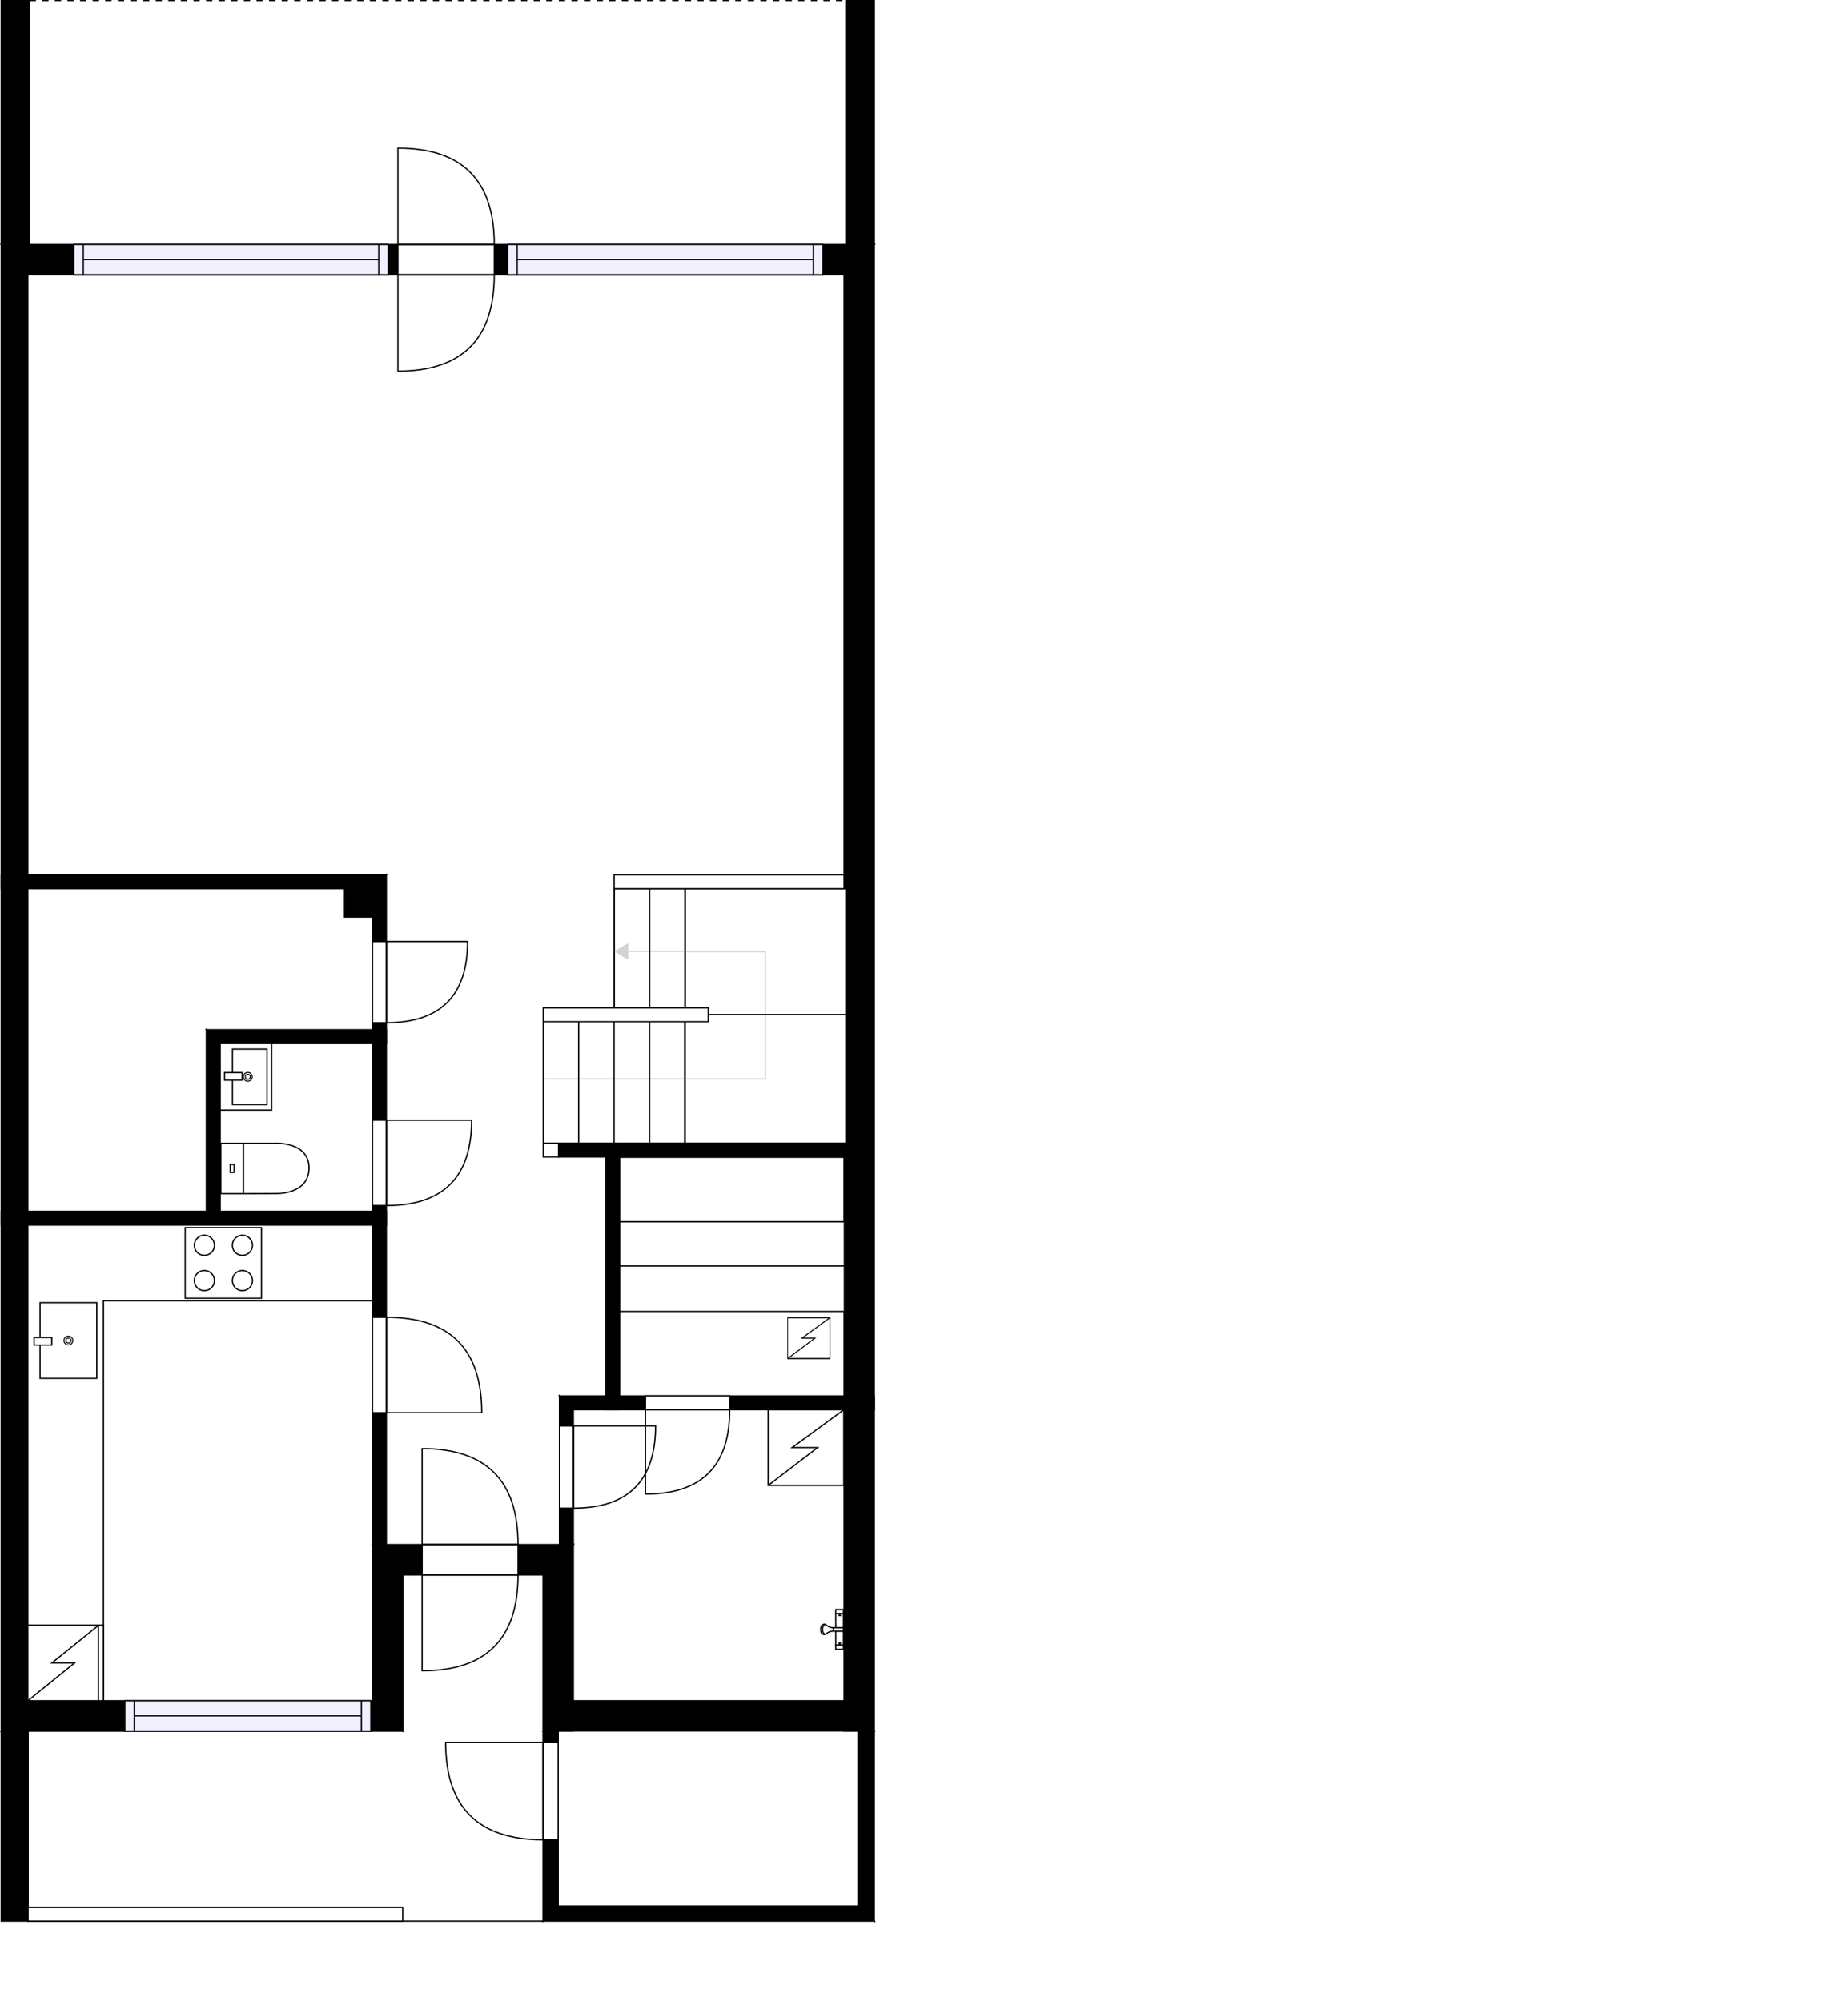 <?xml version="1.0" encoding="utf-8"?>
<svg height="1588.485" id="temp" version="1.1" viewBox="0 0 1466.783 1588.485" width="1466.783" xmlns="http://www.w3.org/2000/svg" xmlns:xlink="http://www.w3.org/1999/xlink"><defs/><g class="Model v1-1" id="Model"><g class="Floor"><g class="Floorplan Floor-1" id="Floor-1"><g class="Space Outdoor" fill="#ffffff" id="5f9aa5de-6823-4d49-be31-107b8a0925b2" stroke="#000000" style="fill-opacity: 1; stroke-opacity: 1; stroke-width: 1;"><polygon points="22.30,1373.28 22.30,1524.16 431.06,1524.16 431.06,1249.37 319.64,1249.37 319.64,1373.28 22.30,1373.28 22.30,1373.28 "/><g class="Dimension" transform="matrix(1,0,0,1,22.3,1249.367)"><g class="Visual" style="display: none;" transform="matrix(1,0,0,1,0,0)"><g class="DimensionMark" fill="#000000" id="mark1" stroke="none" style="fill-opacity: 1; pointer-events: visible;" transform="matrix(1,0,0,1,297.342,0)"><polygon points="-5,5,0,0,5,5"/></g><g class="DimensionMark" fill="#000000" id="mark2" stroke="none" style="fill-opacity: 1; pointer-events: visible;" transform="matrix(1,0,0,1,408.761,137.398)"><polygon points="-5,-5,0,0,-5,5"/></g><g class="DimensionMark" fill="#000000" id="mark3" stroke="none" style="fill-opacity: 1; pointer-events: visible;" transform="matrix(1,0,0,1,297.342,274.796)"><polygon points="-5,-5,0,0,5,-5"/></g><g class="DimensionMark" fill="#000000" id="mark4" stroke="none" style="fill-opacity: 1; pointer-events: visible;" transform="matrix(1,0,0,1,0,137.398)"><polygon points="5,5,0,0,5,-5"/></g></g><g class="SpaceDimensionsLabel" transform="matrix(1,0,0,1,330.078,195.9)"><g class="TextLabel NameLabel" id="NameLabel" style="display: block;"/><g class="TextLabel DimensionMeasureLabel" id="DimensionMeasureLabel" style="display: none;" transform="matrix(1,0,0,1,-56.742,79.406)"/></g></g></g><g class="Space Entry Lobby" fill="#ffffff" id="22290927-3311-417f-8d00-02161aa02273" stroke="#ffffff" style="fill-opacity: 1; stroke-opacity: 1; stroke-width: 1;"><polygon points="669.96,906.87 443.34,906.87 443.34,917.87 480.85,917.87 480.85,1107.42 444.06,1107.42 444.06,1225.37 306.64,1225.37 306.64,695.73 669.96,695.73 "/><g class="Dimension" transform="matrix(1,0,0,1,306.643,695.731)"><g class="Visual" style="display: none;" transform="matrix(1,0,0,1,0,0)"><g class="DimensionMark" fill="#000000" id="mark1" stroke="none" style="fill-opacity: 1; pointer-events: visible;" transform="matrix(1,0,0,1,137.418,0)"><polygon points="-5,5,0,0,5,5"/></g><g class="DimensionMark" fill="#000000" id="mark2" stroke="none" style="fill-opacity: 1; pointer-events: visible;" transform="matrix(1,0,0,1,363.32,211.136)"><polygon points="-5,-5,0,0,-5,5"/></g><g class="DimensionMark" fill="#000000" id="mark3" stroke="none" style="fill-opacity: 1; pointer-events: visible;" transform="matrix(1,0,0,1,137.418,529.636)"><polygon points="-5,-5,0,0,5,-5"/></g><g class="DimensionMark" fill="#000000" id="mark4" stroke="none" style="fill-opacity: 1; pointer-events: visible;" transform="matrix(1,0,0,1,0,211.136)"><polygon points="5,5,0,0,5,-5"/></g></g><g class="SpaceDimensionsLabel" style="display: block;" transform="matrix(1,0,0,1,74.292,316.511)"><g class="TextLabel NameLabel" id="NameLabel" style="display: block;"/><g class="TextLabel DimensionMeasureLabel" id="DimensionMeasureLabel" style="display: none;" transform="matrix(1,0,0,1,-119.188,78.906)"/></g></g></g><g class="Space LivingRoom" fill="#ffffff" id="fccc6791-17a2-499c-9445-e09ef12d03f6" stroke="#ffffff" style="fill-opacity: 1; stroke-opacity: 1; stroke-width: 1;"><polygon points="669.96,695.73 306.64,695.73 306.64,693.96 22.10,693.96 22.10,217.96 669.96,217.96 "/><g class="Dimension" transform="matrix(1,0,0,1,22.105,217.955)"><g class="Visual" style="display: none;" transform="matrix(1,0,0,1,0,0)"><g class="DimensionMark" fill="#000000" id="mark1" stroke="none" style="fill-opacity: 1; pointer-events: visible;" transform="matrix(1,0,0,1,323.929,0)"><polygon points="-5,5,0,0,5,5"/></g><g class="DimensionMark" fill="#000000" id="mark2" stroke="none" style="fill-opacity: 1; pointer-events: visible;" transform="matrix(1,0,0,1,647.858,238.888)"><polygon points="-5,-5,0,0,-5,5"/></g><g class="DimensionMark" fill="#000000" id="mark3" stroke="none" style="fill-opacity: 1; pointer-events: visible;" transform="matrix(1,0,0,1,323.929,477.776)"><polygon points="-5,-5,0,0,5,-5"/></g><g class="DimensionMark" fill="#000000" id="mark4" stroke="none" style="fill-opacity: 1; pointer-events: visible;" transform="matrix(1,0,0,1,0,238.888)"><polygon points="5,5,0,0,5,-5"/></g></g><g class="SpaceDimensionsLabel" style="display: block;" transform="matrix(1,0,0,1,321.226,237.499)"><g class="TextLabel NameLabel" id="NameLabel" style="display: block;"/><g class="TextLabel DimensionMeasureLabel" id="DimensionMeasureLabel" style="display: none;" transform="matrix(1,0,0,1,-114.602,80.438)"/></g></g></g><g class="Space Kitchen" fill="#ffffff" id="e085727f-6579-4e5d-b532-470843733d71" stroke="#ffffff" style="fill-opacity: 1; stroke-opacity: 1; stroke-width: 1;"><polygon points="295.64,1349.28 22.10,1349.28 22.10,971.92 295.64,971.92 "/><g class="Dimension" transform="matrix(1,0,0,1,22.105,971.915)"><g class="Visual" style="display: none;" transform="matrix(1,0,0,1,0,0)"><g class="DimensionMark" fill="#000000" id="mark1" stroke="none" style="fill-opacity: 1; pointer-events: visible;" transform="matrix(1,0,0,1,136.769,0)"><polygon points="-5,5,0,0,5,5"/></g><g class="DimensionMark" fill="#000000" id="mark2" stroke="none" style="fill-opacity: 1; pointer-events: visible;" transform="matrix(1,0,0,1,273.538,188.684)"><polygon points="-5,-5,0,0,-5,5"/></g><g class="DimensionMark" fill="#000000" id="mark3" stroke="none" style="fill-opacity: 1; pointer-events: visible;" transform="matrix(1,0,0,1,136.769,377.368)"><polygon points="-5,-5,0,0,5,-5"/></g><g class="DimensionMark" fill="#000000" id="mark4" stroke="none" style="fill-opacity: 1; pointer-events: visible;" transform="matrix(1,0,0,1,0,188.684)"><polygon points="5,5,0,0,5,-5"/></g></g><g class="SpaceDimensionsLabel" style="display: block;" transform="matrix(1,0,0,1,160.606,221.629)"><g class="TextLabel NameLabel" id="NameLabel" style="display: block;"/><g class="TextLabel DimensionMeasureLabel" id="DimensionMeasureLabel" style="display: none;" transform="matrix(1,0,0,1,-128.523,78.906)"/></g></g></g><g class="Space Closet WalkIn" fill="#ffffff" id="21fdb2cb-d374-478c-80e6-22aedcdccdae" stroke="#ffffff" style="fill-opacity: 1; stroke-opacity: 1; stroke-width: 1;"><polygon points="295.64,816.88 163.78,816.88 163.78,960.92 22.10,960.92 22.10,704.96 295.64,704.96 "/><g class="Dimension" transform="matrix(1,0,0,1,22.105,704.958)"><g class="Visual" style="display: none;" transform="matrix(1,0,0,1,0,0)"><g class="DimensionMark" fill="#000000" id="mark1" stroke="none" style="fill-opacity: 1; pointer-events: visible;" transform="matrix(1,0,0,1,136.769,0)"><polygon points="-5,5,0,0,5,5"/></g><g class="DimensionMark" fill="#000000" id="mark2" stroke="none" style="fill-opacity: 1; pointer-events: visible;" transform="matrix(1,0,0,1,273.538,111.922)"><polygon points="-5,-5,0,0,-5,5"/></g><g class="DimensionMark" fill="#000000" id="mark3" stroke="none" style="fill-opacity: 1; pointer-events: visible;" transform="matrix(1,0,0,1,136.769,255.958)"><polygon points="-5,-5,0,0,5,-5"/></g><g class="DimensionMark" fill="#000000" id="mark4" stroke="none" style="fill-opacity: 1; pointer-events: visible;" transform="matrix(1,0,0,1,0,111.922)"><polygon points="5,5,0,0,5,-5"/></g></g><g class="SpaceDimensionsLabel" style="display: block;" transform="matrix(1,0,0,1,61.069,89.906)"><g class="TextLabel NameLabel" id="NameLabel" style="display: block;"/><g class="TextLabel DimensionMeasureLabel" id="DimensionMeasureLabel" style="display: none;" transform="matrix(1,0,0,1,-116.305,80.438)"/></g></g></g><g class="Space Bath Shower" fill="#ffffff" id="fb51bd8b-a810-4b71-95af-172590356b5f" stroke="#ffffff" style="fill-opacity: 1; stroke-opacity: 1; stroke-width: 1;"><polygon points="669.96,1349.28 455.06,1349.28 455.06,1118.42 669.96,1118.42 "/><g class="Dimension" transform="matrix(1,0,0,1,455.061,1118.422)"><g class="Visual" style="display: none;" transform="matrix(1,0,0,1,0,0)"><g class="DimensionMark" fill="#000000" id="mark1" stroke="none" style="fill-opacity: 1; pointer-events: visible;" transform="matrix(1,0,0,1,107.451,0)"><polygon points="-5,5,0,0,5,5"/></g><g class="DimensionMark" fill="#000000" id="mark2" stroke="none" style="fill-opacity: 1; pointer-events: visible;" transform="matrix(1,0,0,1,214.902,115.431)"><polygon points="-5,-5,0,0,-5,5"/></g><g class="DimensionMark" fill="#000000" id="mark3" stroke="none" style="fill-opacity: 1; pointer-events: visible;" transform="matrix(1,0,0,1,107.451,230.861)"><polygon points="-5,-5,0,0,5,-5"/></g><g class="DimensionMark" fill="#000000" id="mark4" stroke="none" style="fill-opacity: 1; pointer-events: visible;" transform="matrix(1,0,0,1,0,115.431)"><polygon points="5,5,0,0,5,-5"/></g></g><g class="SpaceDimensionsLabel" style="display: block;" transform="matrix(1,0,0,1,73.676,151.786)"><g class="TextLabel NameLabel" id="NameLabel" style="display: block;"/><g class="TextLabel DimensionMeasureLabel" id="DimensionMeasureLabel" style="display: none;" transform="matrix(1,0,0,1,-106.367,78.906)"/></g></g></g><g class="Space Storage" fill="#ffffff" id="d964c2de-e776-4b79-9994-6d7b3f566347" stroke="#ffffff" style="fill-opacity: 1; stroke-opacity: 1; stroke-width: 1;"><polygon points="680.96,1512.16 443.06,1512.16 443.06,1373.28 680.96,1373.28 "/><g class="Dimension" transform="matrix(1,0,0,1,443.061,1373.284)"><g class="Visual" style="display: none;" transform="matrix(1,0,0,1,0,0)"><g class="DimensionMark" fill="#000000" id="mark1" stroke="none" style="fill-opacity: 1; pointer-events: visible;" transform="matrix(1,0,0,1,118.951,0)"><polygon points="-5,5,0,0,5,5"/></g><g class="DimensionMark" fill="#000000" id="mark2" stroke="none" style="fill-opacity: 1; pointer-events: visible;" transform="matrix(1,0,0,1,237.902,69.44)"><polygon points="-5,-5,0,0,-5,5"/></g><g class="DimensionMark" fill="#000000" id="mark3" stroke="none" style="fill-opacity: 1; pointer-events: visible;" transform="matrix(1,0,0,1,118.951,138.88)"><polygon points="-5,-5,0,0,5,-5"/></g><g class="DimensionMark" fill="#000000" id="mark4" stroke="none" style="fill-opacity: 1; pointer-events: visible;" transform="matrix(1,0,0,1,0,69.44)"><polygon points="5,5,0,0,5,-5"/></g></g><g class="SpaceDimensionsLabel" style="display: block;" transform="matrix(1,0,0,1,84.644,79.909)"><g class="TextLabel NameLabel" id="NameLabel" style="display: block;"/><g class="TextLabel DimensionMeasureLabel" id="DimensionMeasureLabel" style="display: none;" transform="matrix(1,0,0,1,-106.102,79.812)"/></g></g></g><g class="Space Undefined" fill="#ffffff" id="e5cf5445-e372-4324-8502-d48177314365" stroke="#ffffff" style="fill-opacity: 1; stroke-opacity: 1; stroke-width: 1;"><polygon points="669.96,1107.42 491.85,1107.42 491.85,917.87 669.96,917.87 "/><g class="Dimension" transform="matrix(1,0,0,1,491.854,917.867)"><g class="Visual" style="display: none;" transform="matrix(1,0,0,1,0,0)"><g class="DimensionMark" fill="#000000" id="mark1" stroke="none" style="fill-opacity: 1; pointer-events: visible;" transform="matrix(1,0,0,1,89.055,0)"><polygon points="-5,5,0,0,5,5"/></g><g class="DimensionMark" fill="#000000" id="mark2" stroke="none" style="fill-opacity: 1; pointer-events: visible;" transform="matrix(1,0,0,1,178.109,94.778)"><polygon points="-5,-5,0,0,-5,5"/></g><g class="DimensionMark" fill="#000000" id="mark3" stroke="none" style="fill-opacity: 1; pointer-events: visible;" transform="matrix(1,0,0,1,89.055,189.555)"><polygon points="-5,-5,0,0,5,-5"/></g><g class="DimensionMark" fill="#000000" id="mark4" stroke="none" style="fill-opacity: 1; pointer-events: visible;" transform="matrix(1,0,0,1,0,94.778)"><polygon points="5,5,0,0,5,-5"/></g></g><g class="SpaceDimensionsLabel" transform="matrix(1,0,0,1,89.055,89.055)"><g class="TextLabel NameLabel" id="NameLabel" style="display: block;"/><g class="TextLabel DimensionMeasureLabel" id="DimensionMeasureLabel" style="display: none;" transform="matrix(1,0,0,1,-40.492,80.391)"/></g></g></g><g class="Space Undefined" fill="#ffffff" id="31a23081-34e9-4be2-94b5-f36686e03244" stroke="#ffffff" style="fill-opacity: 1; stroke-opacity: 1; stroke-width: 1;"><polygon points="295.64,960.92 174.78,960.92 174.78,827.88 295.64,827.88 "/><g class="Dimension" transform="matrix(1,0,0,1,174.779,827.88)"><g class="Visual" style="display: none;" transform="matrix(1,0,0,1,0,0)"><g class="DimensionMark" fill="#000000" id="mark1" stroke="none" style="fill-opacity: 1; pointer-events: visible;" transform="matrix(1,0,0,1,60.432,0)"><polygon points="-5,5,0,0,5,5"/></g><g class="DimensionMark" fill="#000000" id="mark2" stroke="none" style="fill-opacity: 1; pointer-events: visible;" transform="matrix(1,0,0,1,120.864,66.518)"><polygon points="-5,-5,0,0,-5,5"/></g><g class="DimensionMark" fill="#000000" id="mark3" stroke="none" style="fill-opacity: 1; pointer-events: visible;" transform="matrix(1,0,0,1,60.432,133.035)"><polygon points="-5,-5,0,0,5,-5"/></g><g class="DimensionMark" fill="#000000" id="mark4" stroke="none" style="fill-opacity: 1; pointer-events: visible;" transform="matrix(1,0,0,1,0,66.518)"><polygon points="5,5,0,0,5,-5"/></g></g><g class="SpaceDimensionsLabel" transform="matrix(1,0,0,1,60.432,60.432)"><g class="TextLabel NameLabel" id="NameLabel" style="display: block;"/><g class="TextLabel DimensionMeasureLabel" id="DimensionMeasureLabel" style="display: none;" transform="matrix(1,0,0,1,-40.492,80.391)"/></g></g></g><g class="Wall External" fill="#000000" id="Wall" stroke="#000000" style="fill-opacity: 1; stroke-opacity: 1; stroke-width: 1;"><polygon points="22.10,217.96 669.96,217.96 693.96,193.96 0.97,193.96 "/><g class="Window Regular" fill="#f0f0ff" id="Window" stroke="#000000" style="fill-opacity: 1; stroke-width: 1; stroke-opacity: 1;"><polygon points="58.60,217.96 308.14,217.96 308.14,193.96 58.60,193.96 "/><g class="Glass" id="Glass"><polygon points="58.60,217.96 308.14,217.96 308.14,193.96 58.60,193.96 "/></g><g class="Panel" id="Panel"><line x1="66.096" x2="300.636" y1="205.955" y2="205.955"/><line x1="66.096" x2="66.096" y1="217.955" y2="193.955"/><line x1="300.636" x2="300.636" y1="217.955" y2="193.955"/></g></g><g class="Door Swing Opposite" fill="#ffffff" id="Door" stroke="#000000" style="fill-opacity: 1; stroke-width: 1; stroke-opacity: 1;"><polygon points="315.84,217.96 392.30,217.96 392.30,193.96 315.84,193.96 "/><g class="Panel Right Negative" fill="none" id="Panel" style=""><g class="PanelArea" fill="none" id="PanelArea" stroke="none" style=""><polygon points="315.84,217.96 392.30,217.96 392.30,193.96 315.84,193.96 "/></g><path d="M392.30,217.96 q0.00,76.46 -76.46,76.46 l0.00,-76.46Z"/></g><g class="Panel Left Positive" fill="none" id="Panel" style=""><g class="PanelArea" fill="none" id="PanelArea" stroke="none" style=""><polygon points="315.84,217.96 392.30,217.96 392.30,193.96 315.84,193.96 "/></g><path d="M392.30,193.96 q0.00,-76.46 -76.46,-76.46 l0.00,76.46Z"/></g></g><g class="Window Regular" fill="#f0f0ff" id="Window" stroke="#000000" style="fill-opacity: 1; stroke-width: 1; stroke-opacity: 1;"><polygon points="402.97,217.96 653.11,217.96 653.11,193.96 402.97,193.96 "/><g class="Glass" id="Glass"><polygon points="402.97,217.96 653.11,217.96 653.11,193.96 402.97,193.96 "/></g><g class="Panel" id="Panel"><line x1="410.474" x2="645.607" y1="205.955" y2="205.955"/><line x1="410.474" x2="410.474" y1="217.955" y2="193.955"/><line x1="645.607" x2="645.607" y1="217.955" y2="193.955"/></g></g></g><g class="Wall External" fill="#000000" id="Wall" stroke="#000000" style="fill-opacity: 1; stroke-opacity: 1; stroke-width: 1;"><polygon points="669.96,217.96 669.96,1373.28 693.96,1373.28 693.96,193.96 "/></g><g class="Wall External" fill="#000000" id="Wall" stroke="#000000" style="fill-opacity: 1; stroke-opacity: 1; stroke-width: 1;"><polygon points="22.10,1349.28 22.10,217.96 0.97,193.96 0.97,1373.28 "/></g><g class="Wall External" fill="#000000" id="Wall" stroke="#000000" style="fill-opacity: 1; stroke-opacity: 1; stroke-width: 1;"><polygon points="295.64,1349.28 295.64,1225.37 319.64,1249.37 319.64,1373.28 "/></g><g class="Wall External" fill="#000000" id="Wall" stroke="#000000" style="fill-opacity: 1; stroke-opacity: 1; stroke-width: 1;"><polygon points="295.64,1225.37 455.06,1225.37 431.06,1249.37 319.64,1249.37 "/><g class="Door Swing Opposite" fill="#ffffff" id="Door" stroke="#000000" style="fill-opacity: 1; stroke-width: 1; stroke-opacity: 1;"><polygon points="335.05,1225.37 411.20,1225.37 411.20,1249.37 335.05,1249.37 "/><g class="Panel Right Negative" fill="none" id="Panel" style=""><g class="PanelArea" fill="none" id="PanelArea" stroke="none" style=""><polygon points="335.05,1225.37 411.20,1225.37 411.20,1249.37 335.05,1249.37 "/></g><path d="M411.20,1225.37 q0.00,-76.15 -76.15,-76.15 l0.00,76.15Z"/></g><g class="Panel Left Positive" fill="none" id="Panel" style=""><g class="PanelArea" fill="none" id="PanelArea" stroke="none" style=""><polygon points="335.05,1225.37 411.20,1225.37 411.20,1249.37 335.05,1249.37 "/></g><path d="M411.20,1249.37 q0.00,76.15 -76.15,76.15 l0.00,-76.15Z"/></g></g></g><g class="Wall External" fill="#000000" id="Wall" stroke="#000000" style="fill-opacity: 1; stroke-opacity: 1; stroke-width: 1;"><polygon points="455.06,1225.37 455.06,1373.28 431.06,1373.28 431.06,1249.37 "/></g><g class="Wall External" fill="#000000" id="Wall" stroke="#000000" style="fill-opacity: 1; stroke-opacity: 1; stroke-width: 1;"><polygon points="295.64,1349.28 22.10,1349.28 0.97,1373.28 319.64,1373.28 "/><g class="Window Regular" fill="#f0f0ff" id="Window" stroke="#000000" style="fill-opacity: 1; stroke-width: 1; stroke-opacity: 1;"><polygon points="294.33,1349.28 99.08,1349.28 99.08,1373.28 294.33,1373.28 "/><g class="Glass" id="Glass"><polygon points="294.33,1349.28 99.08,1349.28 99.08,1373.28 294.33,1373.28 "/></g><g class="Panel" id="Panel"><line x1="286.828" x2="106.582" y1="1361.284" y2="1361.284"/><line x1="286.828" x2="286.828" y1="1349.284" y2="1373.284"/><line x1="106.582" x2="106.582" y1="1349.284" y2="1373.284"/></g></g></g><g class="Wall " fill="#000000" id="Wall" stroke="#000000" style="fill-opacity: 1; stroke-opacity: 1; stroke-width: 1;"><polygon points="669.96,1349.28 455.06,1349.28 431.06,1373.28 693.96,1373.28 "/></g><g class="Wall External" fill="#000000" id="Wall" stroke="#000000" style="fill-opacity: 1; stroke-opacity: 1; stroke-width: 1;"><polygon points="693.96,1373.28 693.96,1524.16 680.96,1512.16 680.96,1373.28 "/></g><g class="Wall External" fill="#000000" id="Wall" stroke="#000000" style="fill-opacity: 1; stroke-opacity: 1; stroke-width: 1;"><polygon points="693.96,1524.16 431.06,1524.16 443.06,1512.16 680.96,1512.16 "/></g><g class="Wall External" fill="#000000" id="Wall" stroke="#000000" style="fill-opacity: 1; stroke-opacity: 1; stroke-width: 1;"><polygon points="431.06,1524.16 431.06,1373.28 443.06,1373.28 443.06,1512.16 "/><g class="Door Swing Beside" fill="#ffffff" id="Door" stroke="#000000" style="fill-opacity: 1; stroke-width: 1; stroke-opacity: 1;"><polygon points="431.06,1459.59 431.06,1382.24 443.06,1382.24 443.06,1459.59 "/><g class="Panel Left Negative" fill="none" id="Panel" style=""><g class="PanelArea" fill="none" id="PanelArea" stroke="none" style=""><polygon points="431.06,1459.59 431.06,1382.24 443.06,1382.24 443.06,1459.59 "/></g><path d="M431.06,1459.59 q-77.35,0.00 -77.35,-77.35 l77.35,0.00Z"/></g></g></g><g class="Wall" fill="#000000" id="Wall" stroke="#000000" style="fill-opacity: 1; stroke-opacity: 1; stroke-width: 1;"><polygon points="455.06,1225.37 455.06,1118.42 444.06,1107.42 444.06,1225.37 "/><g class="Door Swing Beside" fill="#ffffff" id="Door" stroke="#000000" style="fill-opacity: 1; stroke-width: 1; stroke-opacity: 1;"><polygon points="455.06,1196.51 455.06,1131.24 444.06,1131.24 444.06,1196.51 "/><g class="Panel Left Negative" fill="none" id="Panel" style=""><g class="PanelArea" fill="none" id="PanelArea" stroke="none" style=""><polygon points="455.06,1196.51 455.06,1131.24 444.06,1131.24 444.06,1196.51 "/></g><path d="M455.06,1196.51 q65.27,0.00 65.27,-65.27 l-65.27,0.00Z"/></g></g></g><g class="Wall" fill="#000000" id="Wall" stroke="#000000" style="fill-opacity: 1; stroke-opacity: 1; stroke-width: 1;"><polygon points="444.06,1107.42 693.96,1107.42 693.96,1118.42 455.06,1118.42 "/><g class="Door Swing Beside" fill="#ffffff" id="Door" stroke="#000000" style="fill-opacity: 1; stroke-width: 1; stroke-opacity: 1;"><polygon points="512.32,1107.42 579.20,1107.42 579.20,1118.42 512.32,1118.42 "/><g class="Panel Left Positive" fill="none" id="Panel" style=""><g class="PanelArea" fill="none" id="PanelArea" stroke="none" style=""><polygon points="512.32,1107.42 579.20,1107.42 579.20,1118.42 512.32,1118.42 "/></g><path d="M579.20,1118.42 q0.00,66.88 -66.88,66.88 l0.00,-66.88Z"/></g></g></g><g class="Wall" fill="#000000" id="Wall" stroke="#000000" style="fill-opacity: 1; stroke-opacity: 1; stroke-width: 1;"><polygon points="443.34,917.87 669.96,917.87 669.96,906.87 443.34,906.87 "/></g><g class="Wall" fill="#000000" id="Wall" stroke="#000000" style="fill-opacity: 1; stroke-opacity: 1; stroke-width: 1;"><polygon points="480.85,906.87 480.85,1118.42 491.85,1118.42 491.85,906.87 "/></g><g class="Railing" fill="#ffffff" id="Railing" stroke="#000000" style="fill-opacity: 1; stroke-opacity: 1; stroke-width: 1;"><polygon points="443.34,906.87 431.15,906.87 431.15,917.87 443.34,917.87 " style="stroke-dasharray: 0;"/></g><g class="Wall" fill="#000000" id="Wall" stroke="#000000" style="fill-opacity: 1; stroke-opacity: 1; stroke-width: 1;"><polygon points="295.64,1225.37 295.64,704.96 306.64,693.96 306.64,1225.37 "/><g class="Door Swing Beside" fill="#ffffff" id="Door" stroke="#000000" style="fill-opacity: 1; stroke-width: 1; stroke-opacity: 1;"><polygon points="295.64,1120.76 295.64,1045.02 306.64,1045.02 306.64,1120.76 "/><g class="Panel Left Positive" fill="none" id="Panel" style=""><g class="PanelArea" fill="none" id="PanelArea" stroke="none" style=""><polygon points="295.64,1120.76 295.64,1045.02 306.64,1045.02 306.64,1120.76 "/></g><path d="M306.64,1045.02 q75.74,0.00 75.74,75.74 l-75.74,0.00Z"/></g></g><g class="Door Swing Beside" fill="#ffffff" id="Door" stroke="#000000" style="fill-opacity: 1; stroke-width: 1; stroke-opacity: 1;"><polygon points="295.64,956.39 295.64,888.70 306.64,888.70 306.64,956.39 "/><g class="Panel Right Positive" fill="none" id="Panel" style=""><g class="PanelArea" fill="none" id="PanelArea" stroke="none" style=""><polygon points="295.64,956.39 295.64,888.70 306.64,888.70 306.64,956.39 "/></g><path d="M306.64,956.39 q67.68,0.00 67.68,-67.68 l-67.68,0.00Z"/></g></g><g class="Door Swing Beside" fill="#ffffff" id="Door" stroke="#000000" style="fill-opacity: 1; stroke-width: 1; stroke-opacity: 1;"><polygon points="295.64,811.35 295.64,746.89 306.64,746.89 306.64,811.35 "/><g class="Panel Right Positive" fill="none" id="Panel" style=""><g class="PanelArea" fill="none" id="PanelArea" stroke="none" style=""><polygon points="295.64,811.35 295.64,746.89 306.64,746.89 306.64,811.35 "/></g><path d="M306.64,811.35 q64.46,0.00 64.46,-64.46 l-64.46,0.00Z"/></g></g></g><g class="Wall" fill="#000000" id="Wall" stroke="#000000" style="fill-opacity: 1; stroke-opacity: 1; stroke-width: 1;"><polygon points="306.64,693.96 0.97,693.96 0.97,704.96 295.64,704.96 "/></g><g class="Wall" fill="#000000" id="Wall" stroke="#000000" style="fill-opacity: 1; stroke-opacity: 1; stroke-width: 1;"><polygon points="0.97,971.92 306.64,971.92 306.64,960.92 0.97,960.92 "/></g><g class="Wall" fill="#000000" id="Wall" stroke="#000000" style="fill-opacity: 1; stroke-opacity: 1; stroke-width: 1;"><polygon points="163.78,971.92 163.78,816.88 174.78,827.88 174.78,971.92 "/></g><g class="Wall" fill="#000000" id="Wall" stroke="#000000" style="fill-opacity: 1; stroke-opacity: 1; stroke-width: 1;"><polygon points="163.78,816.88 306.64,816.88 306.64,827.88 174.78,827.88 "/></g><g class="Wall" fill="#000000" id="Wall" stroke="#000000" style="fill-opacity: 1; stroke-opacity: 1; stroke-width: 1;"><polygon points="0.97,1373.28 0.97,1524.16 22.30,1524.16 22.30,1373.28 "/></g><g class="Railing" fill="#ffffff" id="Railing" stroke="#000000" style="fill-opacity: 1; stroke-opacity: 1; stroke-width: 1;"><polygon points="22.30,1524.16 319.64,1524.16 319.64,1513.16 22.30,1513.16 " style="stroke-dasharray: 0;"/></g><g class="Wall" fill="#000000" id="Wall" stroke="#000000" style="fill-opacity: 1; stroke-opacity: 1; stroke-width: 1;"><polygon points="0.97,193.96 0.97,-0.02 23.53,-0.02 23.53,193.96 "/></g><g class="Wall" fill="#000000" id="Wall" stroke="#000000" style="fill-opacity: 1; stroke-opacity: 1; stroke-width: 1;"><polygon points="693.96,193.96 693.96,-0.02 671.40,-0.02 671.40,193.96 "/></g><g class="Stairs" fill="#ffffff" id="Stairs" stroke="#000000" style="fill-opacity: 1; stroke-opacity: 1;"><g class="Flight" id="Flight"><polygon points="431.15,906.87 543.66,906.87 543.66,804.90 431.15,804.90 "/><g class="WalkinLine "><path d="M431.15,855.89 L543.66,855.89 " fill="none" stroke="#d3d3d3" style="pointer-events: none; marker-end: none;"/><defs><marker fill="#d3d3d3" id="Marker2" markerHeight="12" markerWidth="12" orient="auto" refX="11" refY="6" stroke="#d3d3d3" style="pointer-events: none;" viewBox="0 0 12 12"><polygon points="0.00,0.00 0.00,12.00 10.00,6.00 0.00,0.00 "/></marker></defs></g><g class="Steps" id="Steps"><line x1="431.146" x2="431.146" y1="906.867" y2="804.904"/><line x1="459.275" x2="459.275" y1="906.867" y2="804.904"/><line x1="487.404" x2="487.404" y1="906.867" y2="804.904"/><line x1="515.534" x2="515.534" y1="906.867" y2="804.904"/><line x1="543.663" x2="543.663" y1="906.867" y2="804.904"/></g></g><g class="Winding" id="Winding"><polygon points="543.66,804.90 543.66,906.87 671.40,906.87 671.40,804.90 "/><g class="WalkinLine "><path d="M543.66,855.88 L607.53,855.88 L607.53,804.90 " fill="none" stroke="#d3d3d3" style="pointer-events: none; marker-end: none;"/><defs><marker fill="#d3d3d3" id="Marker3" markerHeight="12" markerWidth="12" orient="auto" refX="11" refY="6" stroke="#d3d3d3" style="pointer-events: none;" viewBox="0 0 12 12"><polygon points="0.00,0.00 0.00,12.00 10.00,6.00 0.00,0.00 "/></marker></defs></g><g class="Steps" id="Steps"><line x1="543.663" x2="543.663" y1="804.897" y2="906.867"/><line x1="543.663" x2="671.405" y1="804.897" y2="804.9"/></g></g><g class="Winding" id="Winding"><polygon points="543.66,804.90 671.40,804.90 671.40,704.96 543.66,704.96 "/><g class="WalkinLine "><path d="M607.53,804.90 L607.53,754.93 L543.66,754.93 " fill="none" stroke="#d3d3d3" style="pointer-events: none; marker-end: none;"/><defs><marker fill="#d3d3d3" id="Marker4" markerHeight="12" markerWidth="12" orient="auto" refX="11" refY="6" stroke="#d3d3d3" style="pointer-events: none;" viewBox="0 0 12 12"><polygon points="0.00,0.00 0.00,12.00 10.00,6.00 0.00,0.00 "/></marker></defs></g><g class="Steps" id="Steps"><line x1="543.66" x2="671.405" y1="804.9" y2="804.9"/><line x1="543.66" x2="543.66" y1="804.9" y2="704.958"/></g></g><g class="Flight" id="Flight"><polygon points="543.66,704.96 487.46,704.96 487.46,804.52 543.66,804.52 "/><g class="WalkinLine "><path d="M543.66,754.74 L487.46,754.74 " fill="none" stroke="#d3d3d3" style='pointer-events: none; marker-end: url("#Marker5");'/><defs><marker fill="#d3d3d3" id="Marker5" markerHeight="12" markerWidth="12" orient="auto" refX="11" refY="6" stroke="#d3d3d3" style="pointer-events: none;" viewBox="0 0 12 12"><polygon points="0.00,0.00 0.00,12.00 10.00,6.00 0.00,0.00 "/></marker></defs></g><g class="Steps" id="Steps"><line x1="543.66" x2="543.66" y1="704.958" y2="804.522"/><line x1="515.561" x2="515.561" y1="704.958" y2="804.522"/><line x1="487.463" x2="487.463" y1="704.958" y2="804.522"/></g></g></g><g class="Railing" fill="#ffffff" id="Railing" stroke="#000000" style="fill-opacity: 1; stroke-opacity: 1; stroke-width: 1;"><polygon points="431.15,810.55 562.18,810.55 562.18,799.55 431.15,799.55 " style="stroke-dasharray: 0;"/></g><g class="Railing" fill="#ffffff" id="Railing" stroke="#000000" style="fill-opacity: 1; stroke-opacity: 1; stroke-width: 1;"><polygon points="487.46,704.96 669.96,704.96 669.96,693.96 487.46,693.96 " style="stroke-dasharray: 0;"/></g><g class="FixedFurniture ElectricalAppliance WashingMachine" fill="#ffffff" stroke="#000000" style="fill-opacity: 1; stroke-opacity: 1;" transform="matrix(0,1,-1,0,669.713,1118.422)">
<g class="BoundaryPolygon">
<polygon points="0,0 60,0 60,60 0,60"/>
</g>
<g class="electricitySign" fill="none">
<path d="M0,0,30,41V20.8L60,60"/>
</g>
<g class="Handle">
<path d="M2.7,59.4H57.3"/>
</g>
<g class="Direction" fill-opacity="0.9" style="display: none;">
<polygon fill="#444444" points="32.009 55.197 32.009 44.581 29 44.581 29 55.197 25.197 55.197 30.5 60 35.803 55.197 32.009 55.197"/>
</g>
<g class="Name" fill-opacity="0.9" style="display: none;">

</g>
<desc>Width:60 Height:90 Depth:60 Elevation:0</desc>
</g><g class="FixedFurniture Shower" fill="#ffffff" stroke="#000000" style="fill-opacity: 1; stroke-opacity: 1;" transform="matrix(0,1,-1,0,669.963,1276.426)">
<g class="BoundaryPolygon" fill="none" stroke="none">
<polygon points="0,0 32,0 32,19 0,19"/>
</g>
<g class="InnerPolygon">
<rect height="6.1" width="11.2" x="3.7" y="0.5"/>
<rect height="6.1" width="11.2" x="17.6" y="0.5"/>
<rect height="6.1" width="3.4" x="28.7" y="0.5"/>
<rect height="6.1" width="3.2" x="0.5" y="0.5"/>
<path d="M14.9,8.5c0,1.5-0.4,3.3-1.6,5    c-0.4,0.6-1,1.1-1.1,1.7c-0.2,1.1,0.3,2.8,2.5,3.2c0.5,0.1,1.3,0.1,1.6,0.1h-0.1c0.3,0,1.1,0,1.6-0.1c2.2-0.4,2.7-2.1,2.5-3.2    c-0.1-0.6-0.7-1.1-1.1-1.7c-1.2-1.7-1.6-3.5-1.6-5"/>
<path d="M12.2,15.3c0.1,0.2,1.6,1.9,4.2,1.9 c2.4-0.1,3.7-1.7,3.9-1.9"/>
<path d="M14.9,0.5h2.7v8c-0.9,0-1.8,0-2.7,0l0,0 C14.9,5.9,14.9,3.2,14.9,0.5z"/>
</g>
<g class="Indicator">
<path d="M3.7,3.6C5,3.1,5.2,3,5.2,3 c0,1.1,0,0,0,1.1C5.2,4.1,5.1,4.1,3.7,3.6"/>
<path d="M28.7,3.6 C27.4,3.1,27.2,3,27.2,3c0,1.1,0,0,0,1.1C27.2,4.1,27.3,4.1,28.7,3.6"/>
</g>
<desc>Width:32 Height:97 Depth:19 Elevation:135</desc>
</g><g class="FixedFurniture SaunaBenchHigh" fill="#ffffff" stroke="#000000" style="fill-opacity: 1; stroke-opacity: 1;" transform="matrix(1,0,0,1,491.854,918.101)">
<g class="BoundaryPolygon">
<polygon points="0.00,0.00 178.03,0.00 178.03,51.13 0.00,51.13 "/>
</g>

<g class="Direction" fill-opacity="0.9" style="display: none;">
<polygon fill="#444444" points="91.81,46.57 91.81,35.96 88.81,35.96 88.81,46.57 85.00,46.57 90.31,51.88 95.61,46.57 91.81,46.57 "/>
</g>
<g class="Name" fill-opacity="0.9" style="display: none;">

</g>
<desc>Width:185 Height:5 Depth:60 Elevation:105</desc>
</g><g class="FixedFurniture SaunaBenchMid" fill="#ffffff" stroke="#000000" style="fill-opacity: 1; stroke-opacity: 1;" transform="matrix(1,0,0,1,491.854,969.228)">
<g class="BoundaryPolygon">
<polygon points="0.00,0.00 178.34,0.00 178.34,35.13 0.00,35.13 "/>
</g>

<g class="Direction" fill-opacity="0.9" style="display: none;">
<polygon fill="#444444" points="90.63,30.44 90.63,19.82 87.62,19.82 87.62,30.44 83.81,30.44 89.12,35.74 94.42,30.44 90.63,30.44 "/>
</g>
<g class="Name" fill-opacity="0.9" style="display: none;">

</g>
<desc>Width:185 Height:5 Depth:40 Elevation:60</desc>
</g><g class="FixedFurniture SaunaBenchLow" fill="#ffffff" stroke="#000000" style="fill-opacity: 1; stroke-opacity: 1;" transform="matrix(1,0,0,1,491.854,1004.357)">
<g class="BoundaryPolygon">
<polygon points="0.00,0.00 178.35,0.00 178.35,36.08 0.00,36.08 "/>
</g>

<g class="Direction" fill-opacity="0.9" style="display: none;">
<polygon fill="#444444" points="92.23,31.26 92.23,20.65 89.22,20.65 89.22,31.26 85.42,31.26 90.72,36.57 96.02,31.26 92.23,31.26 "/>
</g>
<g class="Name" fill-opacity="0.9" style="display: none;">

</g>
<desc>Width:91 Height:5 Depth:40 Elevation:30</desc>
</g><g class="FixedFurniture ElectricalAppliance SaunaStove" fill="#ffffff" stroke="#000000" style="fill-opacity: 1; stroke-opacity: 1;" transform="matrix(-0.559,0,0,-0.927,658.78,1077.756)">
<g class="BoundaryPolygon">
<polygon points="0,0 60,0 60,35 0,35"/>
</g>
<g class="electricitySign" fill="none">
<polyline points="0 35 39.7 17.5 21.4 17.5 60 0"/>
</g>
<g class="Direction" fill-opacity="0.9" style="display: none;">
<polygon fill="#444444" points="31.509 29.697 31.509 19.081 28.5 19.081 28.5 29.697 24.697 29.697 30 35 35.303 29.697 31.509 29.697"/>
</g>
<g class="Name" fill-opacity="0.9" style="display: none;">

</g>
<desc>Width:60 Height:60 Depth:35 Elevation:20</desc>
</g><g class="FixedFurniture ElectricalAppliance Refrigerator" fill="#ffffff" stroke="#000000" style="fill-opacity: 1; stroke-opacity: 1;" transform="matrix(0,-1,1,0,22.105,1349.284)">
<g class="BoundaryPolygon">
<polygon points="0,0 60,0 60,60 0,60"/>
</g>
<g class="electricitySign" fill="none">
<path d="M0,0,30,37.1v-18L60,56.3"/>
</g>
<g class="Doors">
<rect height="4" width="60" y="56"/>
</g>
<g class="Direction" fill-opacity="0.9" style="display: none;">
<polygon fill="#444444" points="32.009 55.197 32.009 44.581 29 44.581 29 55.197 25.197 55.197 30.5 60 35.803 55.197 32.009 55.197"/>
</g>
<g class="Name" fill-opacity="0.9" style="display: none;">

</g>
<desc>Width:60 Height:170 Depth:60 Elevation:0</desc>
</g><g class="FixedFurniture BaseCabinet" fill="#ffffff" stroke="#000000" style="fill-opacity: 1; stroke-opacity: 1;" transform="matrix(1,0,0,1,82.105,1289.284)"><desc>Width:60 Height:90 Depth:60 Elevation:0</desc><g class="BoundaryPolygon"><polygon points="0.00,0.00 -0.00,-257.37 213.54,-257.37 213.54,-317.37 -60.00,-317.37 -60.00,0.00 0.00,0.00 "/></g></g><g class="FixedFurniture ElectricalAppliance IntegratedStove" fill="#ffffff" stroke="#000000" style="fill-opacity: 1; stroke-opacity: 1;" transform="matrix(1,0,0,1,144.958,971.915)">
<g class="BoundaryPolygon" fill="none" stroke="none">
<polygon points="0.00,0.00 64.69,0.00 64.69,60.00 0.00,60.00 "/>
</g>
<g class="InnerPolygon">
<polygon points="2.00,2.00 62.54,2.00 62.54,58.00 2.00,58.00 "/>
</g>
<g class="OuterCircle">
<circle cx="17.252" cy="16" r="8"/>
<circle cx="47.442" cy="16" r="8"/>
<circle cx="17.252" cy="44" r="8"/>
<circle cx="47.442" cy="44" r="8"/>
</g>
<g class="Direction" fill-opacity="0.9" style="display: none;">
<polygon fill="#444444" points="34.51,55.20 34.51,44.58 31.50,44.58 31.50,55.20 27.70,55.20 33.00,60.00 38.31,55.20 34.51,55.20 "/>
</g>
<g class="Name" fill-opacity="0.9" style="display: none;">

</g>
<desc>Width:60 Height:90 Depth:30 Elevation:0</desc>
</g><g class="FixedFurniture Sink" fill="#ffffff" stroke="#000000" style="fill-opacity: 1; stroke-opacity: 1;" transform="matrix(0,-1,1,0,22.105,1099.465)">
<g class="BoundaryPolygon" fill="none" stroke="none">
<polygon points="0.00,0.00 72.00,0.00 72.00,60.00 0.00,60.00 "/>
</g>
<g class="InnerPolygon">
<polygon points="6.00,9.70 66.00,9.70 66.00,54.70 6.00,54.70 "/>
</g>
<g class="OuterDrain" stroke-width="0.8">
<circle cx="36.001" cy="32.2" r="3.5"/>
</g>
<g class="InnerDrain" stroke-width="0.8">
<circle cx="36.001" cy="32.2" r="2"/>
</g>
<g class="Faucet">
<polygon points="32.40,5.00 38.40,5.00 38.40,19.00 32.40,19.00 "/>
</g>
<g class="Direction" fill-opacity="0.9" style="display: none;">
<polygon fill="#444444" points="38.41,55.20 38.41,44.58 35.40,44.58 35.40,55.20 31.60,55.20 36.90,60.00 42.21,55.20 38.41,55.20 "/>
</g>
<g class="Name" fill-opacity="0.9" style="display: none;">

</g>
<desc>Width:60 Height:90 Depth:60 Elevation:0</desc>
</g><g class="FixedFurnitureSet" fill="#ffffff" id="FixedFurnitureSet" stroke="#000000" style="fill-opacity: 0.4; stroke-opacity: 0.4;" transform="matrix(0,-1,1,0,174.779,880.68)"><g class="FixedFurniture BaseCabinet" fill="#ffffff" stroke="#000000" style="fill-opacity: 1; stroke-opacity: 1;" transform="matrix(1,0,0,1,0,0)">
<g class="BoundaryPolygon">
<polygon points="0.00,0.00 52.80,0.00 52.80,40.80 0.00,40.80 "/>
</g>
<g class="Direction" fill-opacity="0.9" style="display: none;">
<polygon fill="#444444" points="28.17,37.53 28.17,26.91 25.16,26.91 25.16,37.53 21.36,37.53 26.66,42.33 31.96,37.53 28.17,37.53 "/>
</g>
<g class="Name" fill-opacity="0.9" style="display: none;">

</g>
<desc>Width:60 Height:5 Depth:60 Elevation:105</desc>
</g><g class="FixedFurniture Sink" fill="#ffffff" stroke="#000000" style="fill-opacity: 1; stroke-opacity: 1;" transform="matrix(1,0,0,1,0,0)">
<g class="BoundaryPolygon" fill="none" stroke="none">
<polygon points="0.00,0.00 52.80,0.00 52.80,40.80 0.00,40.80 "/>
</g>
<g class="InnerPolygon">
<polygon points="4.40,9.70 48.40,9.70 48.40,37.19 4.40,37.19 "/>
</g>
<g class="OuterDrain" stroke-width="0.8">
<circle cx="26.399" cy="21.894" r="3.5"/>
</g>
<g class="InnerDrain" stroke-width="0.8">
<circle cx="26.399" cy="21.894" r="2"/>
</g>
<g class="Faucet">
<polygon points="23.76,3.40 29.76,3.40 29.76,17.40 23.76,17.40 "/>
</g>
<g class="Direction" fill-opacity="0.9" style="display: none;">
<polygon fill="#444444" points="28.17,37.53 28.17,26.91 25.16,26.91 25.16,37.53 21.36,37.53 26.66,42.33 31.96,37.53 28.17,37.53 "/>
</g>
<g class="Name" fill-opacity="0.9" style="display: none;">

</g>
<desc>Width:60 Height:90 Depth:60 Elevation:0</desc>
</g></g><g class="FixedFurniture Toilet" fill="#ffffff" stroke="#000000" style="fill-opacity: 1; stroke-opacity: 1;" transform="matrix(0,-1,1,0,174.779,947.445)">
<g class="BoundaryPolygon" fill="none" stroke="none">
<polygon points="0,0 41,0 41,71 0,71"/>
</g>
<g class="InnerPolygon">
<rect height="17.98" width="39.989" x="0.502" y="0.5"/>
<path d="M40.491,44.237S41.619,70.5,20.907,70.5C-.523,70.5.6,44.237.6,44.237L.5,18.48H40.491Z"/>
<rect height="3.03" width="6.357" x="17.318" y="7.975"/>
</g>
<desc>Width:41 Height:85 Depth:71 Elevation:0</desc>
</g><g class="Column Rectangle" fill="#000000" id="Column" stroke="none" style="fill-opacity: 1;"><polygon points="272.96,701.59 272.96,728.00 301.90,728.00 301.90,701.59 "/></g><g class="FixedFurniture Misc" fill="none" stroke="#000000" style="fill-opacity: 1; stroke-opacity: 1; stroke-width: 1.8; stroke-dasharray: 5, 5;" transform="matrix(1,0,0,1,23.531,-0.025)"><desc>Width:120 Height:200 Depth:60 Elevation:0</desc><g class="BoundaryPolygon"><path d="M0.00,0.00 L647.87,-0.00 "/></g></g></g></g><g class="Floor" style="display: none;"><g class="Floorplan Floor-2" id="Floor-2"><g class="Space Outdoor Balcony" fill="#ffffff" id="8312d31f-4484-4118-8999-79f804de229e" stroke="#000000" style="fill-opacity: 1; stroke-opacity: 1; stroke-width: 1;"><polygon points="769.16,0.57 769.16,194.28 1461.79,194.28 1461.79,0.57 769.16,0.57 769.16,0.57 "/><g class="Dimension" transform="matrix(1,0,0,1,769.159,0.569)"><g class="Visual" style="display: none;" transform="matrix(1,0,0,1,0,0)"><g class="DimensionMark" fill="#000000" id="mark1" stroke="none" style="fill-opacity: 1; pointer-events: visible;" transform="matrix(1,0,0,1,346.317,0)"><polygon points="-5,5,0,0,5,5"/></g><g class="DimensionMark" fill="#000000" id="mark2" stroke="none" style="fill-opacity: 1; pointer-events: visible;" transform="matrix(1,0,0,1,692.634,96.854)"><polygon points="-5,-5,0,0,-5,5"/></g><g class="DimensionMark" fill="#000000" id="mark3" stroke="none" style="fill-opacity: 1; pointer-events: visible;" transform="matrix(1,0,0,1,346.317,193.707)"><polygon points="-5,-5,0,0,5,-5"/></g><g class="DimensionMark" fill="#000000" id="mark4" stroke="none" style="fill-opacity: 1; pointer-events: visible;" transform="matrix(1,0,0,1,0,96.854)"><polygon points="5,5,0,0,5,-5"/></g></g><g class="SpaceDimensionsLabel" transform="matrix(1,0,0,1,288.119,86.106)"><g class="TextLabel NameLabel" id="NameLabel" style="display: block;"/><g class="TextLabel DimensionMeasureLabel" id="DimensionMeasureLabel" style="display: none;" transform="matrix(1,0,0,1,-63.703,78.75)"/></g></g></g><g class="Space Bedroom" fill="#ffffff" id="01ab2c09-d2cc-49b5-ac95-3564552a804b" stroke="#ffffff" style="fill-opacity: 1; stroke-opacity: 1; stroke-width: 1;"><polygon points="1439.55,693.73 1087.02,693.73 1087.02,219.28 1439.55,219.28 "/><g class="Dimension" transform="matrix(1,0,0,1,1087.022,219.276)"><g class="Visual" style="display: none;" transform="matrix(1,0,0,1,0,0)"><g class="DimensionMark" fill="#000000" id="mark1" stroke="none" style="fill-opacity: 1; pointer-events: visible;" transform="matrix(1,0,0,1,176.266,0)"><polygon points="-5,5,0,0,5,5"/></g><g class="DimensionMark" fill="#000000" id="mark2" stroke="none" style="fill-opacity: 1; pointer-events: visible;" transform="matrix(1,0,0,1,352.531,237.227)"><polygon points="-5,-5,0,0,-5,5"/></g><g class="DimensionMark" fill="#000000" id="mark3" stroke="none" style="fill-opacity: 1; pointer-events: visible;" transform="matrix(1,0,0,1,176.266,474.454)"><polygon points="-5,-5,0,0,5,-5"/></g><g class="DimensionMark" fill="#000000" id="mark4" stroke="none" style="fill-opacity: 1; pointer-events: visible;" transform="matrix(1,0,0,1,0,237.227)"><polygon points="5,5,0,0,5,-5"/></g></g><g class="SpaceDimensionsLabel" style="display: block;" transform="matrix(1,0,0,1,162.266,232.266)"><g class="TextLabel NameLabel" id="NameLabel" style="display: block;"/><g class="TextLabel DimensionMeasureLabel" id="DimensionMeasureLabel" style="display: none;" transform="matrix(1,0,0,1,-113.656,78.719)"/></g></g></g><g class="Space Bedroom" fill="#ffffff" id="cfbe1451-1930-49a5-be33-009cf55e2f92" stroke="#ffffff" style="fill-opacity: 1; stroke-opacity: 1; stroke-width: 1;"><polygon points="1439.55,1349.45 1087.02,1349.45 1087.02,918.86 1439.55,918.86 "/><g class="Dimension" transform="matrix(1,0,0,1,1087.022,918.86)"><g class="Visual" style="display: none;" transform="matrix(1,0,0,1,0,0)"><g class="DimensionMark" fill="#000000" id="mark1" stroke="none" style="fill-opacity: 1; pointer-events: visible;" transform="matrix(1,0,0,1,176.266,0)"><polygon points="-5,5,0,0,5,5"/></g><g class="DimensionMark" fill="#000000" id="mark2" stroke="none" style="fill-opacity: 1; pointer-events: visible;" transform="matrix(1,0,0,1,352.531,215.294)"><polygon points="-5,-5,0,0,-5,5"/></g><g class="DimensionMark" fill="#000000" id="mark3" stroke="none" style="fill-opacity: 1; pointer-events: visible;" transform="matrix(1,0,0,1,176.266,430.587)"><polygon points="-5,-5,0,0,5,-5"/></g><g class="DimensionMark" fill="#000000" id="mark4" stroke="none" style="fill-opacity: 1; pointer-events: visible;" transform="matrix(1,0,0,1,0,215.294)"><polygon points="5,5,0,0,5,-5"/></g></g><g class="SpaceDimensionsLabel" style="display: block;" transform="matrix(1,0,0,1,157.921,246.529)"><g class="TextLabel NameLabel" id="NameLabel" style="display: block;"/><g class="TextLabel DimensionMeasureLabel" id="DimensionMeasureLabel" style="display: none;" transform="matrix(1,0,0,1,-113.633,79.359)"/></g></g></g><g class="Space Bedroom" fill="#ffffff" id="cc1ba02a-4ab3-4279-9050-d3c0896b769c" stroke="#ffffff" style="fill-opacity: 1; stroke-opacity: 1; stroke-width: 1;"><polygon points="1075.02,693.73 792.25,693.73 792.25,219.28 1075.02,219.28 "/><g class="Dimension" transform="matrix(1,0,0,1,792.25,219.276)"><g class="Visual" style="display: none;" transform="matrix(1,0,0,1,0,0)"><g class="DimensionMark" fill="#000000" id="mark1" stroke="none" style="fill-opacity: 1; pointer-events: visible;" transform="matrix(1,0,0,1,141.386,0)"><polygon points="-5,5,0,0,5,5"/></g><g class="DimensionMark" fill="#000000" id="mark2" stroke="none" style="fill-opacity: 1; pointer-events: visible;" transform="matrix(1,0,0,1,282.772,237.227)"><polygon points="-5,-5,0,0,-5,5"/></g><g class="DimensionMark" fill="#000000" id="mark3" stroke="none" style="fill-opacity: 1; pointer-events: visible;" transform="matrix(1,0,0,1,141.386,474.454)"><polygon points="-5,-5,0,0,5,-5"/></g><g class="DimensionMark" fill="#000000" id="mark4" stroke="none" style="fill-opacity: 1; pointer-events: visible;" transform="matrix(1,0,0,1,0,237.227)"><polygon points="5,5,0,0,5,-5"/></g></g><g class="SpaceDimensionsLabel" style="display: block;" transform="matrix(1,0,0,1,123.687,217.382)"><g class="TextLabel NameLabel" id="NameLabel" style="display: block;"/><g class="TextLabel DimensionMeasureLabel" id="DimensionMeasureLabel" style="display: none;" transform="matrix(1,0,0,1,-113.656,78.719)"/></g></g></g><g class="Space Bedroom" fill="#ffffff" id="8bf41f59-81bb-48bb-9060-f118a8b270dd" stroke="#ffffff" style="fill-opacity: 1; stroke-opacity: 1; stroke-width: 1;"><polygon points="1075.02,1349.45 792.25,1349.45 792.25,973.06 850.58,973.06 850.58,918.86 1075.02,918.86 "/><g class="Dimension" transform="matrix(1,0,0,1,792.25,918.86)"><g class="Visual" style="display: none;" transform="matrix(1,0,0,1,0,0)"><g class="DimensionMark" fill="#000000" id="mark1" stroke="none" style="fill-opacity: 1; pointer-events: visible;" transform="matrix(1,0,0,1,141.386,0)"><polygon points="-5,5,0,0,5,5"/></g><g class="DimensionMark" fill="#000000" id="mark2" stroke="none" style="fill-opacity: 1; pointer-events: visible;" transform="matrix(1,0,0,1,282.772,215.294)"><polygon points="-5,-5,0,0,-5,5"/></g><g class="DimensionMark" fill="#000000" id="mark3" stroke="none" style="fill-opacity: 1; pointer-events: visible;" transform="matrix(1,0,0,1,141.386,430.587)"><polygon points="-5,-5,0,0,5,-5"/></g><g class="DimensionMark" fill="#000000" id="mark4" stroke="none" style="fill-opacity: 1; pointer-events: visible;" transform="matrix(1,0,0,1,0,215.294)"><polygon points="5,5,0,0,5,-5"/></g></g><g class="SpaceDimensionsLabel" style="display: block;" transform="matrix(1,0,0,1,122.597,248.241)"><g class="TextLabel NameLabel" id="NameLabel" style="display: block;"/><g class="TextLabel DimensionMeasureLabel" id="DimensionMeasureLabel" style="display: none;" transform="matrix(1,0,0,1,-113.656,78.719)"/></g></g></g><g class="Space Undefined" fill="#ffffff" id="ce3fc91c-0a51-4e0f-bd4e-f01af105e8d3" stroke="#ffffff" style="fill-opacity: 1; stroke-opacity: 1; stroke-width: 1;"><polygon points="1439.55,906.86 979.46,906.86 979.46,705.73 1439.55,705.73 "/><g class="Dimension" transform="matrix(1,0,0,1,979.464,705.73)"><g class="Visual" style="display: none;" transform="matrix(1,0,0,1,0,0)"><g class="DimensionMark" fill="#000000" id="mark1" stroke="none" style="fill-opacity: 1; pointer-events: visible;" transform="matrix(1,0,0,1,230.045,0)"><polygon points="-5,5,0,0,5,5"/></g><g class="DimensionMark" fill="#000000" id="mark2" stroke="none" style="fill-opacity: 1; pointer-events: visible;" transform="matrix(1,0,0,1,460.089,100.565)"><polygon points="-5,-5,0,0,-5,5"/></g><g class="DimensionMark" fill="#000000" id="mark3" stroke="none" style="fill-opacity: 1; pointer-events: visible;" transform="matrix(1,0,0,1,230.045,201.131)"><polygon points="-5,-5,0,0,5,-5"/></g><g class="DimensionMark" fill="#000000" id="mark4" stroke="none" style="fill-opacity: 1; pointer-events: visible;" transform="matrix(1,0,0,1,0,100.565)"><polygon points="5,5,0,0,5,-5"/></g></g><g class="SpaceDimensionsLabel" transform="matrix(1,0,0,1,230.045,100.565)"><g class="TextLabel NameLabel" id="NameLabel" style="display: block;"/><g class="TextLabel DimensionMeasureLabel" id="DimensionMeasureLabel" style="display: none;" transform="matrix(1,0,0,1,-40.5,79.047)"/></g></g></g><g class="Space Bath Shower" fill="#ffffff" id="3589b846-cb50-4ebb-891e-ef13645c8a2d" stroke="#ffffff" style="fill-opacity: 1; stroke-opacity: 1; stroke-width: 1;"><polygon points="967.46,906.86 792.25,906.86 792.25,705.73 967.46,705.73 "/><g class="Dimension" transform="matrix(1,0,0,1,792.25,705.73)"><g class="Visual" style="display: none;" transform="matrix(1,0,0,1,0,0)"><g class="DimensionMark" fill="#000000" id="mark1" stroke="none" style="fill-opacity: 1; pointer-events: visible;" transform="matrix(1,0,0,1,87.607,0)"><polygon points="-5,5,0,0,5,5"/></g><g class="DimensionMark" fill="#000000" id="mark2" stroke="none" style="fill-opacity: 1; pointer-events: visible;" transform="matrix(1,0,0,1,175.214,100.565)"><polygon points="-5,-5,0,0,-5,5"/></g><g class="DimensionMark" fill="#000000" id="mark3" stroke="none" style="fill-opacity: 1; pointer-events: visible;" transform="matrix(1,0,0,1,87.607,201.131)"><polygon points="-5,-5,0,0,5,-5"/></g><g class="DimensionMark" fill="#000000" id="mark4" stroke="none" style="fill-opacity: 1; pointer-events: visible;" transform="matrix(1,0,0,1,0,100.565)"><polygon points="5,5,0,0,5,-5"/></g></g><g class="SpaceDimensionsLabel" style="display: block;" transform="matrix(1,0,0,1,71.708,109.632)"><g class="TextLabel NameLabel" id="NameLabel" style="display: block;"/><g class="TextLabel DimensionMeasureLabel" id="DimensionMeasureLabel" style="display: none;" transform="matrix(1,0,0,1,-106.336,78.719)"/></g></g></g><g class="Wall External" fill="#000000" id="Wall" stroke="#000000" style="fill-opacity: 1; stroke-opacity: 1; stroke-width: 1;"><polygon points="792.25,219.28 1439.55,219.28 1461.79,194.28 769.16,194.28 "/><g class="Window Regular" fill="#f0f0ff" id="Window" stroke="#000000" style="fill-opacity: 1; stroke-width: 1; stroke-opacity: 1;"><polygon points="799.78,219.28 1055.33,219.28 1055.33,194.28 799.78,194.28 "/><g class="Glass" id="Glass"><polygon points="799.78,219.28 1055.33,219.28 1055.33,194.28 799.78,194.28 "/></g><g class="Panel" id="Panel"><line x1="807.279" x2="1047.826" y1="206.776" y2="206.776"/><line x1="807.279" x2="807.279" y1="219.276" y2="194.276"/><line x1="1047.826" x2="1047.826" y1="219.276" y2="194.276"/></g></g><g class="Window Regular" fill="#f0f0ff" id="Window" stroke="#000000" style="fill-opacity: 1; stroke-width: 1; stroke-opacity: 1;"><polygon points="1174.37,219.28 1421.20,219.28 1421.20,194.28 1174.37,194.28 "/><g class="Glass" id="Glass"><polygon points="1174.37,219.28 1421.20,219.28 1421.20,194.28 1174.37,194.28 "/></g><g class="Panel" id="Panel"><line x1="1181.874" x2="1413.695" y1="206.776" y2="206.776"/><line x1="1181.874" x2="1181.874" y1="219.276" y2="194.276"/><line x1="1413.695" x2="1413.695" y1="219.276" y2="194.276"/></g></g><g class="Door Swing Opposite" fill="#ffffff" id="Door" stroke="#000000" style="fill-opacity: 1; stroke-width: 1; stroke-opacity: 1;"><polygon points="1093.73,219.28 1171.13,219.28 1171.13,194.28 1093.73,194.28 "/><g class="Panel Right Negative" fill="none" id="Panel" style=""><g class="PanelArea" fill="none" id="PanelArea" stroke="none" style=""><polygon points="1093.73,219.28 1171.13,219.28 1171.13,194.28 1093.73,194.28 "/></g><path d="M1171.13,219.28 q0.00,77.40 -77.40,77.40 l0.00,-77.40Z"/></g><g class="Panel Left Positive" fill="none" id="Panel" style=""><g class="PanelArea" fill="none" id="PanelArea" stroke="none" style=""><polygon points="1093.73,219.28 1171.13,219.28 1171.13,194.28 1093.73,194.28 "/></g><path d="M1171.13,194.28 q0.00,-77.40 -77.40,-77.40 l0.00,77.40Z"/></g></g></g><g class="Wall External" fill="#000000" id="Wall" stroke="#000000" style="fill-opacity: 1; stroke-opacity: 1; stroke-width: 1;"><polygon points="1439.55,219.28 1439.55,1349.45 1461.79,1374.45 1461.79,194.28 "/></g><g class="Wall External" fill="#000000" id="Wall" stroke="#000000" style="fill-opacity: 1; stroke-opacity: 1; stroke-width: 1;"><polygon points="1439.55,1349.45 792.25,1349.45 769.16,1374.45 1461.79,1374.45 "/><g class="Window Regular" fill="#f0f0ff" id="Window" stroke="#000000" style="fill-opacity: 1; stroke-width: 1; stroke-opacity: 1;"><polygon points="1071.38,1349.45 877.95,1349.45 877.95,1374.45 1071.38,1374.45 "/><g class="Glass" id="Glass"><polygon points="1071.38,1349.45 877.95,1349.45 877.95,1374.45 1071.38,1374.45 "/></g><g class="Panel" id="Panel"><line x1="1063.878" x2="885.453" y1="1361.947" y2="1361.947"/><line x1="1063.878" x2="1063.878" y1="1349.447" y2="1374.447"/><line x1="885.453" x2="885.453" y1="1349.447" y2="1374.447"/></g></g><g class="Window Regular" fill="#f0f0ff" id="Window" stroke="#000000" style="fill-opacity: 1; stroke-width: 1; stroke-opacity: 1;"><polygon points="1329.95,1349.45 1089.56,1349.45 1089.56,1374.45 1329.95,1374.45 "/><g class="Glass" id="Glass"><polygon points="1329.95,1349.45 1089.56,1349.45 1089.56,1374.45 1329.95,1374.45 "/></g><g class="Panel" id="Panel"><line x1="1322.451" x2="1097.059" y1="1361.947" y2="1361.947"/><line x1="1322.451" x2="1322.451" y1="1349.447" y2="1374.447"/><line x1="1097.059" x2="1097.059" y1="1349.447" y2="1374.447"/></g></g></g><g class="Wall External" fill="#000000" id="Wall" stroke="#000000" style="fill-opacity: 1; stroke-opacity: 1; stroke-width: 1;"><polygon points="792.25,1349.45 792.25,219.28 769.16,194.28 769.16,1374.45 "/></g><g class="Wall" fill="#000000" id="Wall" stroke="#000000" style="fill-opacity: 1; stroke-opacity: 1; stroke-width: 1;"><polygon points="769.16,705.73 1461.79,705.73 1461.79,693.73 769.16,693.73 "/><g class="Door Swing Beside" fill="#ffffff" id="Door" stroke="#000000" style="fill-opacity: 1; stroke-width: 1; stroke-opacity: 1;"><polygon points="996.52,705.73 1068.49,705.73 1068.49,693.73 996.52,693.73 "/><g class="Panel Right Negative" fill="none" id="Panel" style=""><g class="PanelArea" fill="none" id="PanelArea" stroke="none" style=""><polygon points="996.52,705.73 1068.49,705.73 1068.49,693.73 996.52,693.73 "/></g><path d="M1068.49,705.73 q0.00,71.96 -71.96,71.96 l0.00,-71.96Z"/></g></g><g class="Door Swing Beside" fill="#ffffff" id="Door" stroke="#000000" style="fill-opacity: 1; stroke-width: 1; stroke-opacity: 1;"><polygon points="1091.33,705.73 1169.38,705.73 1169.38,693.73 1091.33,693.73 "/><g class="Panel Left Positive" fill="none" id="Panel" style=""><g class="PanelArea" fill="none" id="PanelArea" stroke="none" style=""><polygon points="1091.33,705.73 1169.38,705.73 1169.38,693.73 1091.33,693.73 "/></g><path d="M1169.38,693.73 q0.00,-78.05 -78.05,-78.05 l0.00,78.05Z"/></g></g></g><g class="Wall" fill="#000000" id="Wall" stroke="#000000" style="fill-opacity: 1; stroke-opacity: 1; stroke-width: 1;"><polygon points="1075.02,194.28 1075.02,705.73 1087.02,705.73 1087.02,194.28 "/></g><g class="Wall" fill="#000000" id="Wall" stroke="#000000" style="fill-opacity: 1; stroke-opacity: 1; stroke-width: 1;"><polygon points="769.16,194.28 769.16,0.57 793.43,0.57 793.43,194.28 "/></g><g class="Wall" fill="#000000" id="Wall" stroke="#000000" style="fill-opacity: 1; stroke-opacity: 1; stroke-width: 1;"><polygon points="1461.79,194.28 1461.79,0.57 1439.47,0.57 1439.47,194.28 "/></g><g class="Railing" fill="#ffffff" id="Railing" stroke="#000000" style="fill-opacity: 1; stroke-opacity: 1; stroke-width: 1;"><polygon points="1439.47,0.57 793.43,0.57 793.43,12.57 1439.47,12.57 " style="stroke-dasharray: 0;"/></g><g class="Wall" fill="#000000" id="Wall" stroke="#000000" style="fill-opacity: 1; stroke-opacity: 1; stroke-width: 1;"><polygon points="769.16,973.06 850.58,973.06 850.58,906.86 769.16,906.86 "/></g><g class="Wall" fill="#000000" id="Wall" stroke="#000000" style="fill-opacity: 1; stroke-opacity: 1; stroke-width: 1;"><polygon points="850.58,918.86 1461.79,918.86 1461.79,906.86 850.58,906.86 "/><g class="Door Swing Beside" fill="#ffffff" id="Door" stroke="#000000" style="fill-opacity: 1; stroke-width: 1; stroke-opacity: 1;"><polygon points="995.62,918.86 1070.58,918.86 1070.58,906.86 995.62,906.86 "/><g class="Panel Left Negative" fill="none" id="Panel" style=""><g class="PanelArea" fill="none" id="PanelArea" stroke="none" style=""><polygon points="995.62,918.86 1070.58,918.86 1070.58,906.86 995.62,906.86 "/></g><path d="M995.62,918.86 q0.00,74.96 74.96,74.96 l0.00,-74.96Z"/></g></g><g class="Door Swing Beside" fill="#ffffff" id="Door" stroke="#000000" style="fill-opacity: 1; stroke-width: 1; stroke-opacity: 1;"><polygon points="1108.04,918.86 1183.27,918.86 1183.27,906.86 1108.04,906.86 "/><g class="Panel Right Negative" fill="none" id="Panel" style=""><g class="PanelArea" fill="none" id="PanelArea" stroke="none" style=""><polygon points="1108.04,918.86 1183.27,918.86 1183.27,906.86 1108.04,906.86 "/></g><path d="M1183.27,918.86 q0.00,75.22 -75.22,75.22 l0.00,-75.22Z"/></g></g></g><g class="Wall" fill="#000000" id="Wall" stroke="#000000" style="fill-opacity: 1; stroke-opacity: 1; stroke-width: 1;"><polygon points="1075.02,906.86 1075.02,1374.45 1087.02,1374.45 1087.02,906.86 "/></g><g class="Wall" fill="#000000" id="Wall" stroke="#000000" style="fill-opacity: 1; stroke-opacity: 1; stroke-width: 1;"><polygon points="967.46,693.73 967.46,918.86 979.46,918.86 979.46,693.73 "/><g class="Door Swing Beside" fill="#ffffff" id="Door" stroke="#000000" style="fill-opacity: 1; stroke-width: 1; stroke-opacity: 1;"><polygon points="967.46,797.32 967.46,864.79 979.46,864.79 979.46,797.32 "/><g class="Panel Left Positive" fill="none" id="Panel" style=""><g class="PanelArea" fill="none" id="PanelArea" stroke="none" style=""><polygon points="967.46,797.32 967.46,864.79 979.46,864.79 979.46,797.32 "/></g><path d="M979.46,864.79 q67.47,0.00 67.47,-67.47 l-67.47,0.00Z"/></g></g></g><g class="Column Rectangle" fill="#000000" id="Column" stroke="none" style="fill-opacity: 1;"><polygon points="1412.42,913.63 1412.42,973.87 1445.86,973.87 1445.86,913.63 "/></g><g class="Stairs" fill="#ffffff" id="Stairs" stroke="#000000" style="fill-opacity: 1; stroke-opacity: 1;"><g class="Flight" id="Flight"><polygon points="1201.68,906.86 1312.55,906.86 1312.55,805.32 1201.68,805.32 "/><g class="WalkinLine "><path d="M1201.68,856.09 L1312.55,856.09 " fill="none" stroke="#d3d3d3" style="pointer-events: none; marker-end: none;"/><defs><marker fill="#d3d3d3" id="Marker7" markerHeight="12" markerWidth="12" orient="auto" refX="11" refY="6" stroke="#d3d3d3" style="pointer-events: none;" viewBox="0 0 12 12"><polygon points="0.00,0.00 0.00,12.00 10.00,6.00 0.00,0.00 "/></marker></defs></g><g class="Steps" id="Steps"><line x1="1201.684" x2="1201.684" y1="906.86" y2="805.319"/><line x1="1229.4" x2="1229.4" y1="906.86" y2="805.319"/><line x1="1257.115" x2="1257.115" y1="906.86" y2="805.319"/><line x1="1284.831" x2="1284.831" y1="906.86" y2="805.319"/><line x1="1312.547" x2="1312.547" y1="906.86" y2="805.319"/></g></g><g class="Winding" id="Winding"><polygon points="1312.55,805.14 1312.55,906.86 1439.58,906.86 1439.58,805.14 "/><g class="WalkinLine "><path d="M1312.55,856.00 L1376.06,856.00 L1376.06,805.14 " fill="none" stroke="#d3d3d3" style="pointer-events: none; marker-end: none;"/><defs><marker fill="#d3d3d3" id="Marker8" markerHeight="12" markerWidth="12" orient="auto" refX="11" refY="6" stroke="#d3d3d3" style="pointer-events: none;" viewBox="0 0 12 12"><polygon points="0.00,0.00 0.00,12.00 10.00,6.00 0.00,0.00 "/></marker></defs></g><g class="Steps" id="Steps"><line x1="1312.547" x2="1312.547" y1="805.14" y2="906.86"/><line x1="1312.547" x2="1439.582" y1="805.14" y2="805.14"/></g></g><g class="Winding" id="Winding"><polygon points="1312.64,805.14 1439.58,805.14 1439.58,705.88 1312.64,705.88 "/><g class="WalkinLine "><path d="M1376.11,805.14 L1376.11,755.51 L1312.64,755.51 " fill="none" stroke="#d3d3d3" style="pointer-events: none; marker-end: none;"/><defs><marker fill="#d3d3d3" id="Marker9" markerHeight="12" markerWidth="12" orient="auto" refX="11" refY="6" stroke="#d3d3d3" style="pointer-events: none;" viewBox="0 0 12 12"><polygon points="0.00,0.00 0.00,12.00 10.00,6.00 0.00,0.00 "/></marker></defs></g><g class="Steps" id="Steps"><line x1="1312.636" x2="1439.582" y1="805.14" y2="805.14"/><line x1="1312.636" x2="1312.636" y1="805.14" y2="705.883"/></g></g><g class="Flight" id="Flight"><polygon points="1312.64,705.88 1201.71,705.88 1201.68,805.32 1312.60,805.32 "/><g class="WalkinLine "><path d="M1312.62,755.60 L1201.70,755.60 " fill="none" stroke="#d3d3d3" style='pointer-events: none; marker-end: url("#Marker10");'/><defs><marker fill="#d3d3d3" id="Marker10" markerHeight="12" markerWidth="12" orient="auto" refX="11" refY="6" stroke="#d3d3d3" style="pointer-events: none;" viewBox="0 0 12 12"><polygon points="0.00,0.00 0.00,12.00 10.00,6.00 0.00,0.00 "/></marker></defs></g><g class="Steps" id="Steps"><line x1="1312.636" x2="1312.601" y1="705.883" y2="805.319"/><line x1="1284.906" x2="1284.871" y1="705.883" y2="805.319"/><line x1="1257.175" x2="1257.141" y1="705.883" y2="805.319"/><line x1="1229.445" x2="1229.41" y1="705.883" y2="805.319"/><line x1="1201.715" x2="1201.68" y1="705.883" y2="805.319"/></g></g></g><g class="Railing" fill="#ffffff" id="Railing" stroke="#000000" style="fill-opacity: 1; stroke-opacity: 1; stroke-width: 1;"><polygon points="1212.63,906.86 1212.63,811.61 1200.63,799.61 1200.63,906.86 " style="stroke-dasharray: 95.255, 16.971, 119.255;"/></g><g class="Railing" fill="#ffffff" id="Railing" stroke="#000000" style="fill-opacity: 1; stroke-opacity: 1; stroke-width: 1;"><polygon points="1212.63,811.61 1330.35,811.61 1330.35,799.61 1200.63,799.61 " style="stroke-dasharray: 259.442, 16.971;"/></g><g class="FixedFurniture Closet" fill="#ffffff" stroke="#000000" style="fill-opacity: 1; stroke-opacity: 1;" transform="matrix(-1,0,0,-1,850.38,693.73)">
<g class="BoundaryPolygon">
<polygon points="0.00,0.00 58.13,0.00 58.13,54.76 0.00,54.76 "/>
</g>
<g class="Direction" fill-opacity="0.9" style="display: none;">
<polygon fill="#444444" points="30.53,49.92 30.53,39.31 27.52,39.31 27.52,49.92 23.71,49.92 29.02,55.23 34.32,49.92 30.53,49.92 "/>
</g>
<g class="Name" fill-opacity="0.9" style="display: none;">

</g>
<desc>Width:60 Height:200 Depth:60 Elevation:0</desc>
</g><g class="FixedFurniture Closet" fill="#ffffff" stroke="#000000" style="fill-opacity: 1; stroke-opacity: 1;" transform="matrix(-1,0,0,-1,908.51,693.73)">
<g class="BoundaryPolygon">
<polygon points="0.00,0.00 58.13,0.00 58.13,54.76 0.00,54.76 "/>
</g>
<g class="Direction" fill-opacity="0.9" style="display: none;">
<polygon fill="#444444" points="30.53,49.92 30.53,39.31 27.52,39.31 27.52,49.92 23.71,49.92 29.02,55.23 34.32,49.92 30.53,49.92 "/>
</g>
<g class="Name" fill-opacity="0.9" style="display: none;">

</g>
<desc>Width:60 Height:200 Depth:60 Elevation:0</desc>
</g><g class="FixedFurniture Closet" fill="#ffffff" stroke="#000000" style="fill-opacity: 1; stroke-opacity: 1;" transform="matrix(-1,0,0,-1,968.88,693.73)">
<g class="BoundaryPolygon">
<polygon points="0.00,0.00 60.37,0.00 60.37,54.76 0.00,54.76 "/>
</g>
<g class="Direction" fill-opacity="0.9" style="display: none;">
<polygon fill="#444444" points="31.71,49.92 31.71,39.31 28.70,39.31 28.70,49.92 24.89,49.92 30.20,55.23 35.50,49.92 31.71,49.92 "/>
</g>
<g class="Name" fill-opacity="0.9" style="display: none;">

</g>
<desc>Width:60 Height:200 Depth:60 Elevation:0</desc>
</g><g class="FixedFurniture Shower" fill="#ffffff" stroke="#000000" style="fill-opacity: 1; stroke-opacity: 1;" transform="matrix(0,-1,1,0,792.25,756.949)">
<g class="BoundaryPolygon" fill="none" stroke="none">
<polygon points="0,0 32,0 32,19 0,19"/>
</g>
<g class="InnerPolygon">
<rect height="6.1" width="11.2" x="3.7" y="0.5"/>
<rect height="6.1" width="11.2" x="17.6" y="0.5"/>
<rect height="6.1" width="3.4" x="28.7" y="0.5"/>
<rect height="6.1" width="3.2" x="0.5" y="0.5"/>
<path d="M14.9,8.5c0,1.5-0.4,3.3-1.6,5    c-0.4,0.6-1,1.1-1.1,1.7c-0.2,1.1,0.3,2.8,2.5,3.2c0.5,0.1,1.3,0.1,1.6,0.1h-0.1c0.3,0,1.1,0,1.6-0.1c2.2-0.4,2.7-2.1,2.5-3.2    c-0.1-0.6-0.7-1.1-1.1-1.7c-1.2-1.7-1.6-3.5-1.6-5"/>
<path d="M12.2,15.3c0.1,0.2,1.6,1.9,4.2,1.9 c2.4-0.1,3.7-1.7,3.9-1.9"/>
<path d="M14.9,0.5h2.7v8c-0.9,0-1.8,0-2.7,0l0,0 C14.9,5.9,14.9,3.2,14.9,0.5z"/>
</g>
<g class="Indicator">
<path d="M3.7,3.6C5,3.1,5.2,3,5.2,3 c0,1.1,0,0,0,1.1C5.2,4.1,5.1,4.1,3.7,3.6"/>
<path d="M28.7,3.6 C27.4,3.1,27.2,3,27.2,3c0,1.1,0,0,0,1.1C27.2,4.1,27.3,4.1,28.7,3.6"/>
</g>
<desc>Width:32 Height:97 Depth:19 Elevation:135</desc>
</g><g class="FixedFurnitureSet" fill="#ffffff" id="FixedFurnitureSet" stroke="#000000" style="fill-opacity: 0.4; stroke-opacity: 0.4;" transform="matrix(0,-1,1,0,792.25,834.964)"><g class="FixedFurniture BaseCabinet" fill="#ffffff" stroke="#000000" style="fill-opacity: 1; stroke-opacity: 1;" transform="matrix(1,0,0,1,0,0)">
<g class="BoundaryPolygon">
<polygon points="0.00,0.00 55.89,0.00 55.89,41.30 0.00,41.30 "/>
</g>
<g class="Direction" fill-opacity="0.9" style="display: none;">
<polygon fill="#444444" points="29.81,37.99 29.81,27.37 26.80,27.37 26.80,37.99 23.00,37.99 28.30,42.79 33.61,37.99 29.81,37.99 "/>
</g>
<g class="Name" fill-opacity="0.9" style="display: none;">

</g>
<desc>Width:60 Height:5 Depth:60 Elevation:105</desc>
</g><g class="FixedFurniture Sink" fill="#ffffff" stroke="#000000" style="fill-opacity: 1; stroke-opacity: 1;" transform="matrix(1,0,0,1,0,0)">
<g class="BoundaryPolygon" fill="none" stroke="none">
<polygon points="0.00,0.00 55.89,0.00 55.89,41.30 0.00,41.30 "/>
</g>
<g class="InnerPolygon">
<polygon points="4.66,9.70 51.23,9.70 51.23,37.65 4.66,37.65 "/>
</g>
<g class="OuterDrain" stroke-width="0.8">
<circle cx="27.943" cy="22.162" r="3.5"/>
</g>
<g class="InnerDrain" stroke-width="0.8">
<circle cx="27.943" cy="22.162" r="2"/>
</g>
<g class="Faucet">
<polygon points="25.15,3.44 31.15,3.44 31.15,17.44 25.15,17.44 "/>
</g>
<g class="Direction" fill-opacity="0.9" style="display: none;">
<polygon fill="#444444" points="29.81,37.99 29.81,27.37 26.80,27.37 26.80,37.99 23.00,37.99 28.30,42.79 33.61,37.99 29.81,37.99 "/>
</g>
<g class="Name" fill-opacity="0.9" style="display: none;">

</g>
<desc>Width:60 Height:90 Depth:60 Elevation:0</desc>
</g></g><g class="FixedFurniture Toilet" fill="#ffffff" stroke="#000000" style="fill-opacity: 1; stroke-opacity: 1;" transform="matrix(0,-1,1,0,792.25,898.806)">
<g class="BoundaryPolygon" fill="none" stroke="none">
<polygon points="0,0 41,0 41,71 0,71"/>
</g>
<g class="InnerPolygon">
<rect height="17.98" width="39.989" x="0.502" y="0.5"/>
<path d="M40.491,44.237S41.619,70.5,20.907,70.5C-.523,70.5.6,44.237.6,44.237L.5,18.48H40.491Z"/>
<rect height="3.03" width="6.357" x="17.318" y="7.975"/>
</g>
<desc>Width:41 Height:85 Depth:71 Elevation:0</desc>
</g><g class="FixedFurniture Closet" fill="#ffffff" stroke="#000000" style="fill-opacity: 1; stroke-opacity: 1;" transform="matrix(1,0,0,1,850.581,918.86)">
<g class="BoundaryPolygon">
<polygon points="0.00,0.00 57.10,0.00 57.10,53.96 0.00,53.96 "/>
</g>
<g class="Direction" fill-opacity="0.9" style="display: none;">
<polygon fill="#444444" points="29.99,49.19 29.99,38.57 26.98,38.57 26.98,49.19 23.17,49.19 28.48,54.49 33.78,49.19 29.99,49.19 "/>
</g>
<g class="Name" fill-opacity="0.9" style="display: none;">

</g>
<desc>Width:60 Height:200 Depth:60 Elevation:0</desc>
</g><g class="FixedFurniture Closet" fill="#ffffff" stroke="#000000" style="fill-opacity: 1; stroke-opacity: 1;" transform="matrix(1,0,0,1,907.679,918.86)">
<g class="BoundaryPolygon">
<polygon points="0.00,0.00 59.76,0.00 59.76,53.96 0.00,53.96 "/>
</g>
<g class="Direction" fill-opacity="0.9" style="display: none;">
<polygon fill="#444444" points="31.39,49.19 31.39,38.57 28.38,38.57 28.38,49.19 24.57,49.19 29.88,54.49 35.18,49.19 31.39,49.19 "/>
</g>
<g class="Name" fill-opacity="0.9" style="display: none;">

</g>
<desc>Width:60 Height:200 Depth:60 Elevation:0</desc>
</g><g class="FixedFurnitureSet" fill="#ffffff" id="FixedFurnitureSet" stroke="#000000" style="fill-opacity: 0.4; stroke-opacity: 0.4;" transform="matrix(1,0,0,1,1199.829,918.907)"><g class="FixedFurniture Closet" fill="#ffffff" stroke="#000000" style="fill-opacity: 1; stroke-opacity: 1;" transform="matrix(1,0,0,1,0,0)">
<g class="BoundaryPolygon">
<polygon points="0.00,0.00 53.15,0.00 53.15,54.52 0.00,54.52 "/>
</g>
<g class="Direction" fill-opacity="0.9" style="display: none;">
<polygon fill="#444444" points="27.91,49.70 27.91,39.09 24.90,39.09 24.90,49.70 21.10,49.70 26.40,55.01 31.70,49.70 27.91,49.70 "/>
</g>
<g class="Name" fill-opacity="0.9" style="display: none;">

</g>
<desc>Width:60 Height:200 Depth:60 Elevation:0</desc>
</g><g class="FixedFurniture Closet" fill="#ffffff" stroke="#000000" style="fill-opacity: 1; stroke-opacity: 1;" transform="matrix(1,0,0,1,53.147,0)">
<g class="BoundaryPolygon">
<polygon points="0.00,0.00 53.15,0.00 53.15,54.52 0.00,54.52 "/>
</g>
<g class="Direction" fill-opacity="0.9" style="display: none;">
<polygon fill="#444444" points="27.91,49.70 27.91,39.09 24.90,39.09 24.90,49.70 21.10,49.70 26.40,55.01 31.70,49.70 27.91,49.70 "/>
</g>
<g class="Name" fill-opacity="0.9" style="display: none;">

</g>
<desc>Width:60 Height:200 Depth:60 Elevation:0</desc>
</g><g class="FixedFurniture Closet" fill="#ffffff" stroke="#000000" style="fill-opacity: 1; stroke-opacity: 1;" transform="matrix(1,0,0,1,106.294,0)">
<g class="BoundaryPolygon">
<polygon points="0.00,0.00 53.15,0.00 53.15,54.52 0.00,54.52 "/>
</g>
<g class="Direction" fill-opacity="0.9" style="display: none;">
<polygon fill="#444444" points="27.91,49.70 27.91,39.09 24.90,39.09 24.90,49.70 21.10,49.70 26.40,55.01 31.70,49.70 27.91,49.70 "/>
</g>
<g class="Name" fill-opacity="0.9" style="display: none;">

</g>
<desc>Width:60 Height:200 Depth:60 Elevation:0</desc>
</g><g class="FixedFurniture Closet" fill="#ffffff" stroke="#000000" style="fill-opacity: 1; stroke-opacity: 1;" transform="matrix(1,0,0,1,159.441,0)">
<g class="BoundaryPolygon">
<polygon points="0.00,0.00 53.15,0.00 53.15,54.52 0.00,54.52 "/>
</g>
<g class="Direction" fill-opacity="0.9" style="display: none;">
<polygon fill="#444444" points="27.91,49.70 27.91,39.09 24.90,39.09 24.90,49.70 21.10,49.70 26.40,55.01 31.70,49.70 27.91,49.70 "/>
</g>
<g class="Name" fill-opacity="0.9" style="display: none;">

</g>
<desc>Width:60 Height:200 Depth:60 Elevation:0</desc>
</g></g><g class="SelectionControls" fill="#0000ff" stroke="#0000ff" style="display: none;"><g class="rotateControl" style="display: none;"><circle cx="1271.233" cy="1102.78" r="5" style="stroke : none; fill-opacity: 0.5; cursor:crosshair"/></g><g class="ResizeNControl" style="display: none;"><circle cx="0" cy="0" r="5" style="stroke : none; fill-opacity: 0.5"/></g><g class="ResizeNEControl" style="display: none;"><circle cx="0" cy="0" r="5" style="stroke : none; fill-opacity: 0.5"/></g><g class="ResizeEControl" style="display: none;"><circle cx="0" cy="0" r="5" style="stroke : none; fill-opacity: 0.5"/></g><g class="ResizeSEControl" style="display: none;"><circle cx="0" cy="0" r="5" style="stroke : none; fill-opacity: 0.5"/></g><g class="ResizeSControl" style="display: none;"><circle cx="0" cy="0" r="5" style="stroke : none; fill-opacity: 0.5"/></g><g class="ResizeSWControl" style="display: none;"><circle cx="0" cy="0" r="5" style="stroke : none; fill-opacity: 0.5"/></g><g class="ResizeWControl" style="display: none;"><circle cx="0" cy="0" r="5" style="stroke : none; fill-opacity: 0.5"/></g><g class="ResizeNWControl" style="display: none;"><circle cx="0" cy="0" r="5" style="stroke : none; fill-opacity: 0.5"/></g><g class="removeControl" style="display: none;"><polygon points="1244.94,1132.78 1297.52,1132.78 1297.52,1171.90 1244.94,1171.90 " style="stroke : none; fill-opacity: 0.1"/></g><g class="copyPasteControl" style="display: none;"><polygon style="stroke : none; fill-opacity: 0.1"/></g><g class="translateControl" style="display: none;"><polygon points="1244.94,1132.78 1297.52,1132.78 1297.52,1171.90 1244.94,1171.90 " style="stroke : none; fill-opacity: 0.1; cursor:move"/></g></g><g class="SelectionControls" fill="#0000ff" stroke="#0000ff" style="display: none;"><polygon fill="none" points="1087.02,918.86 1439.55,918.86 1439.55,1349.45 1087.02,1349.45 " stroke="#0000ff" style=""/><g class="rotateControl" style="display: none;"><circle cx="1263.288" cy="888.86" r="5" style="stroke : none; fill-opacity: 0.5; cursor:crosshair"/></g><g class="ResizeNControl" style="display: none;"><circle cx="0" cy="0" r="5" style="stroke : none; fill-opacity: 0.5"/></g><g class="ResizeNEControl" style="display: none;"><circle cx="0" cy="0" r="5" style="stroke : none; fill-opacity: 0.5"/></g><g class="ResizeEControl" style="display: none;"><circle cx="0" cy="0" r="5" style="stroke : none; fill-opacity: 0.5"/></g><g class="ResizeSEControl" style="display: none;"><circle cx="0" cy="0" r="5" style="stroke : none; fill-opacity: 0.5"/></g><g class="ResizeSControl" style="display: none;"><circle cx="0" cy="0" r="5" style="stroke : none; fill-opacity: 0.5"/></g><g class="ResizeSWControl" style="display: none;"><circle cx="0" cy="0" r="5" style="stroke : none; fill-opacity: 0.5"/></g><g class="ResizeWControl" style="display: none;"><circle cx="0" cy="0" r="5" style="stroke : none; fill-opacity: 0.5"/></g><g class="ResizeNWControl" style="display: none;"><circle cx="0" cy="0" r="5" style="stroke : none; fill-opacity: 0.5"/></g><g class="removeControl" style="display: none;"><polygon style="stroke : none; fill-opacity: 0.1"/></g><g class="copyPasteControl" style="display: none;"><polygon style="stroke : none; fill-opacity: 0.1"/></g><g class="translateControl" style="display: none;"><polygon style="stroke : none; fill-opacity: 0.1; cursor:move"/></g></g></g></g><g class="FloorsCompose" style="display: none;"><g class="ComposeElement"><use xlink:href="#Floor-1"/><g class="TextLabel" id="FloorNumberLabel" transform="matrix(1,0,0,1,567.288,1583.032)"/></g><g class="ComposeElement"><use xlink:href="#Floor-2"/><g class="TextLabel" id="FloorNumberLabel" transform="matrix(1,0,0,1,1338.799,1450.34)"/></g></g></g></svg>